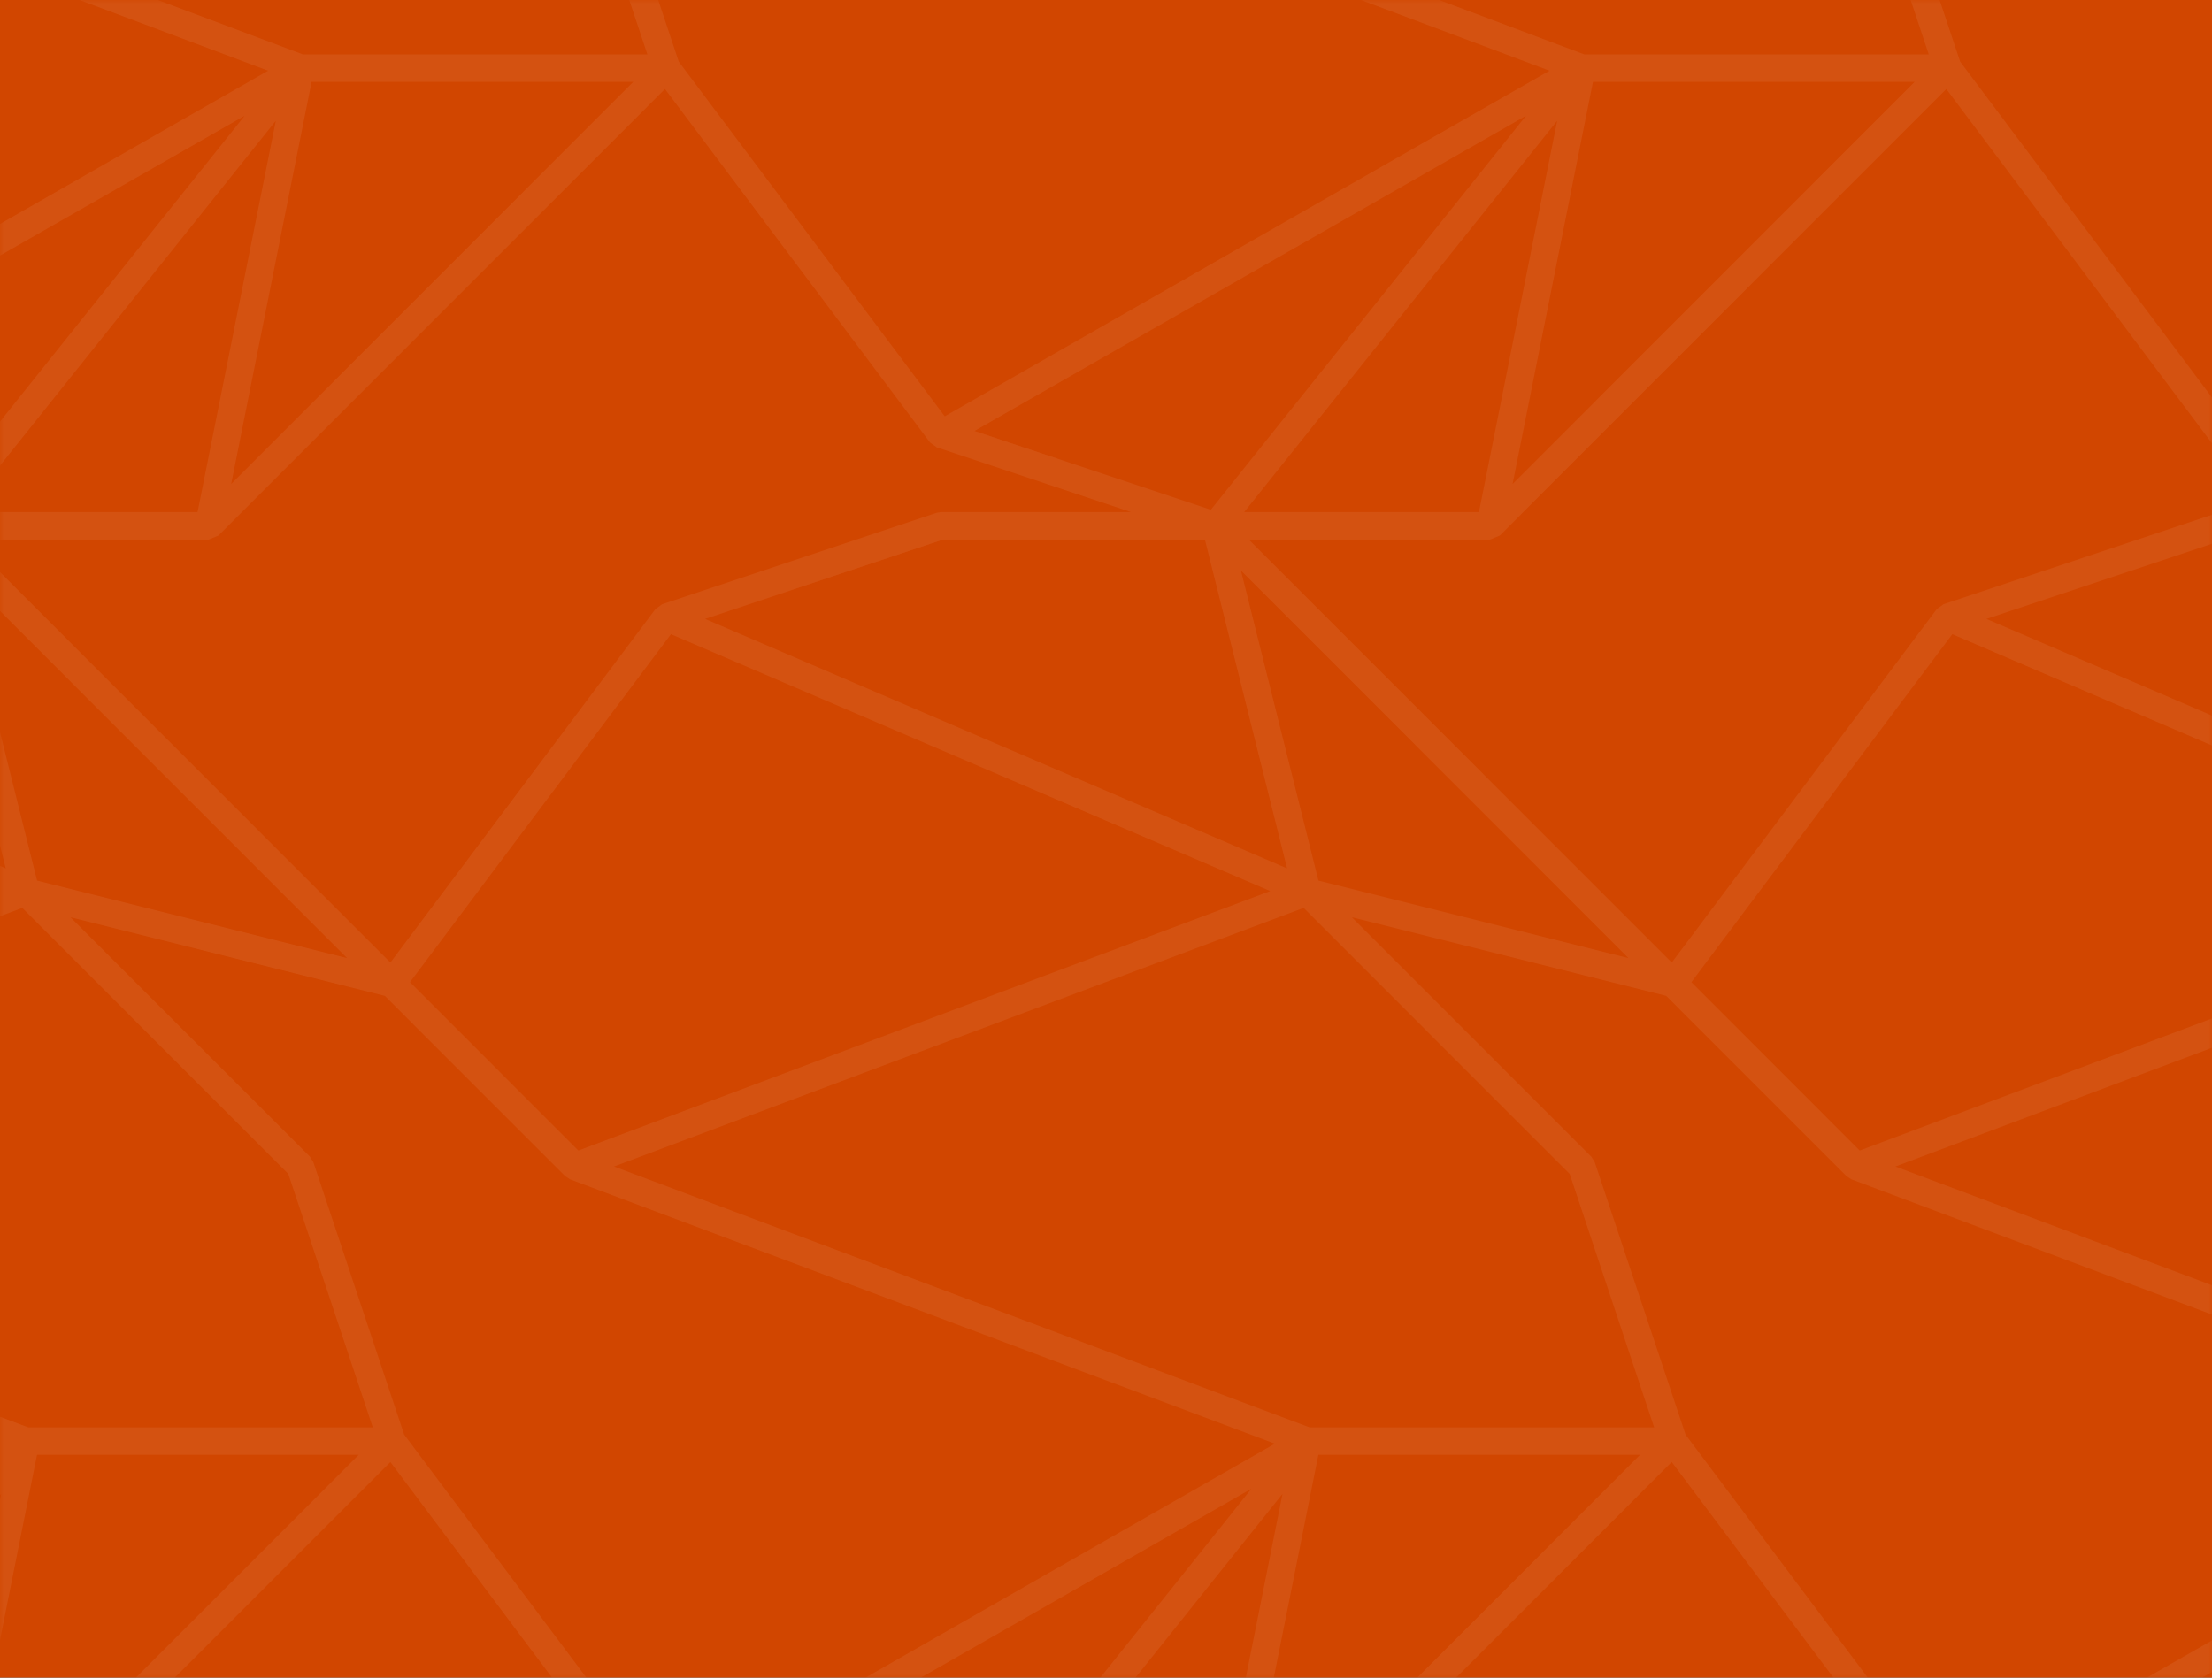 <svg xmlns="http://www.w3.org/2000/svg" xmlns:xlink="http://www.w3.org/1999/xlink" width="290" height="220" viewBox="0 0 290 220">
    <rect x="0" y="0" width="290" height="220" fill="#333333" stroke="none"/>
    <defs>
        <path id="a" d="M0 0h290v220H0z"/>
    </defs>
    <g fill="none" fill-rule="evenodd">
        <mask id="b" fill="#fff">
            <use xlink:href="#a"/>
        </mask>
        <use fill="#D14600" fill-rule="nonzero" xlink:href="#a"/>
        <path fill="#FFF" fill-opacity=".07" d="M1671.297-473l-.568.093-35.999 12.002-.871.629-34.753 46.352-58.531-58.549-1.272-.527h-35.998l-.568.093-35.998 12.002-.872.629-34.753 46.352-58.53-58.549-1.273-.527h-35.998l-.569.093-35.998 12.002-.872.629-34.752 46.352-58.53-58.549-1.273-.527h-35.998l-.569.093-35.998 12.002-.871.629-34.753 46.352-58.53-58.549-1.273-.527H999.33l-.569.093-35.998 12.002-.871.629-34.752 46.352-58.53-58.549-1.273-.527h-35.999l-.57.093-35.998 12.002-.87.629-34.752 46.352-58.53-58.549-1.273-.527h-35.999l-.569.093-35.998 12.002-.87.629-34.753 46.352-58.531-58.549-1.271-.527h-35.998l-.57.093-35.999 12.002-.87.629-34.753 46.352-58.53-58.549-1.273-.527h-35.998l-.57.093-35.998 12.002-.872.629-34.75 46.352-58.531-58.549-1.273-.527H159.37l-.57.093-35.997 12.002-.871.629-34.753 46.352-58.53-58.549-1.272-.527H-8.62l-.57.093-35.998 12.002-.871.629-34.753 46.352-58.53-58.549-1.273-.527h-35.998l-.569.093-35.998 12.002-.872.629-34.752 46.352-58.53-58.549-1.273-.527h-35.998l-.569.093-35.998 12.002-.871.629-34.752 46.352-58.532-58.549-1.271-.527h-35.999l-.569.093-35.998 12.002-.87.629-34.753 46.352-58.53-58.549-1.273-.527h-35.999l-.569.093-35.998 12.002-.872.629-34.751 46.352-58.53-58.549-1.273-.527h-35.999l-.568.093-35.999 12.002-.87.629-34.753 46.352-58.531-58.549-1.272-.527h-35.998l-.57.093-35.998 12.002-.87.629-34.753 46.352-58.53-58.549-1.273-.527h-35.998l-.57.093-35.998 12.002-.871.629-35.999 48.013.17 2.353 23.998 24.007.641.412 92.406 34.664-79.29 45.322-35.044-46.742-2.88 2.161 35.998 48.013.871.629 25.478 8.494h-24.909l-.569.093-35.998 12.002-.872.628-35.997 48.013v.014l.168 2.34 23.999 24.007.64.412 92.406 34.664-79.289 45.322-35.044-46.742-2.88 2.16v.002l35.997 48.012.872.628 35.998 12.003.57.093h24.908l-25.478 8.494-.871.628-35.999 48.014.17 2.353 23.998 24.006.641.413 92.406 34.664-79.29 45.322-35.044-46.742-2.88 2.16 35.998 48.014.871.628 25.477 8.495h-24.908l-.569.093-35.998 12.002-.872.628-35.997 48.012v.014l.168 2.34 23.999 24.007.64.413 92.406 34.663-79.289 45.323-35.044-46.742-2.88 2.16v.002l35.997 48.012.872.628 35.998 12.002.57.093h24.907l-25.477 8.495-.871.628-35.999 48.013.17 2.353 23.998 24.007.641.413 92.406 34.663-79.29 45.323-35.044-46.742-2.88 2.16 35.998 48.013.871.629 25.477 8.494h-24.908l-.569.092-35.998 12.004-.872.628-35.997 48.012V488l.168 2.34 23.999 24.007.64.413 92.406 34.663-79.289 45.323-35.044-46.742-2.88 2.16v.001l35.997 48.012.872.629 35.998 12.002.57.093h24.907l-25.477 8.495-.871.628-35.999 48.013.17 2.354 23.998 24.005.641.413 92.406 34.664-79.29 45.323-35.044-46.742-2.88 2.16 35.998 48.013.871.629 25.477 8.494h-24.908l-.569.092-35.998 12.003-.872.629-35.997 48.012v.014l.168 2.34 23.999 24.006.64.413 92.406 34.664-79.289 45.323-35.044-46.742-2.88 2.16v.001l35.997 48.011.872.63 35.998 12.002.57.093h35.998l1.273-.527 58.53-58.55 34.752 46.352.871.63 35.998 12.002.57.093h35.998l1.272-.527 58.53-58.55 34.753 46.352.871.63 35.998 12.002.57.093h35.997l1.273-.527 58.53-58.55 34.752 46.352.872.63 35.998 12.002.57.093h35.997l1.273-.527 58.53-58.55 34.753 46.352.87.63 35.999 12.002.569.093h35.998l1.272-.527 58.531-58.55 34.753 46.352.87.63 35.999 12.002.569.093h35.998l1.273-.527 58.53-58.55 34.752 46.352.872.63 35.998 12.002.569.093h35.998l1.273-.527 58.53-58.55 34.752 46.352.871.63 35.999 12.002.57.093h35.998l1.27-.527 58.532-58.55 34.752 46.352.871.63 35.999 12.002.569.093h35.998l1.273-.527 58.53-58.55 34.751 46.352.872.63 35.998 12.002.57.093h35.998l1.273-.527 58.53-58.55 34.752 46.352.871.63 35.998 12.002.57.093h35.999l1.27-.527 58.532-58.55 34.752 46.352.87.63 36 12.002.568.093h35.998l1.273-.527 58.53-58.55 34.752 46.352.87.63 36 12.002.569.093h35.998l1.273-.527 58.53-58.55 34.753 46.352.87.63 35.999 12.002.569.093h35.998l1.272-.527 58.53-58.55 34.754 46.352.87.63 35.999 12.002.569.093h35.998l1.272-.527 58.531-58.55 34.752 46.352.871.63 35.999 12.002.569.093h35.998l1.273-.527 58.53-58.55 34.752 46.352.872.63 35.999 12.002.568.093h35.998l1.272-.527 58.531-58.55 34.752 46.352.872.63 35.998 12.002.568.093h35.999l1.272-.527 59.998-60.018.435-1.841-12-36.01-.436-.704-31.401-31.414 41.693 10.427 1.709-3.02-56.924-56.943h31.652l1.272-.527 59.998-60.018.435-1.841-12-36.01-.435-.704-31.402-31.413 41.693 10.426 1.709-3.019-59.998-60.018-1.272-.527h-31.652l56.924-56.944.435-1.841-12-36.01-.436-.704-31.401-31.414 41.693 10.427 1.709-3.019-56.924-56.944h31.652l1.272-.527 59.998-60.017.435-1.842-12-36.01-.435-.704-31.402-31.414 41.693 10.427 1.709-3.019-59.998-60.017-1.272-.527h-31.652l56.924-56.944.435-1.842-12-36.01-.436-.704-31.401-31.414 41.693 10.427 1.709-3.019-56.924-56.943h31.652l1.272-.528 59.998-60.017.435-1.842-12-36.01-.435-.704-31.402-31.413 41.693 10.426 1.709-3.02-59.998-60.016-1.272-.527h-31.652l56.924-56.943.435-1.843-12-36.01-.436-.704-31.401-31.412 41.693 10.425 1.709-3.02-56.924-56.942h31.652l1.272-.527 59.998-60.017.435-1.842-12-36.01-.435-.705-31.402-31.412 41.693 10.426 1.709-3.02-59.998-60.017-1.272-.527h-35.998zm-30.938 14.014l31.23-10.413h34.301l10.779 43.128-76.31-32.715zm-167.993 0l31.232-10.413h34.3l10.779 43.128-76.31-32.715zm-167.99 0l31.23-10.413h34.3l10.779 43.128-76.31-32.715zm-167.991 0l31.228-10.413h34.301l10.779 43.128-76.308-32.715zm-167.993 0l31.23-10.413h34.3l10.779 43.128-76.31-32.715zm-167.991 0l31.228-10.413h34.3l10.78 43.128-76.308-32.715zm-167.992 0l31.228-10.413h34.302l10.778 43.128-76.308-32.715zm-167.993 0l31.23-10.413h34.3l10.78 43.128-76.31-32.715zm-167.99 0l31.228-10.413h34.3l10.78 43.128-76.309-32.715zm-167.993 0l31.229-10.413h34.301l10.779 43.128-76.309-32.715zm-167.993 0L-8.33-469.4H25.97l10.779 43.128-76.31-32.715zm-167.99 0l31.228-10.413h34.3l10.78 43.128-76.308-32.715zm-167.992 0l31.228-10.413h34.301l10.779 43.128-76.308-32.715zm-167.993 0l31.23-10.413h34.3l10.78 43.128-76.31-32.715zm-167.991 0l31.228-10.413h34.302l10.778 43.128-76.308-32.715zm-167.992 0l31.228-10.413h34.302l10.78 43.128-76.31-32.715zm-167.992 0l31.229-10.413h34.3l10.78 43.128-76.309-32.715zm-167.992 0l31.229-10.413h34.301l10.78 43.128-76.31-32.715zm2936.281 34.315l-10.161-40.66 50.806 50.825-40.645-10.165zm-167.993 0l-10.16-40.66 50.806 50.825-40.646-10.165zm-167.99 0l-10.163-40.66 50.808 50.825-40.645-10.165zm-167.992 0l-10.162-40.66 50.807 50.825-40.645-10.165zm-167.993 0l-10.16-40.66 50.806 50.825-40.646-10.165zm-167.991 0l-10.163-40.66 50.808 50.825-40.645-10.165zm-167.992 0l-10.161-40.66 50.806 50.825-40.645-10.165zm-167.993 0l-10.16-40.66 50.806 50.825-40.646-10.165zm-167.99 0l-10.163-40.66 50.807 50.825-40.645-10.165zm-167.993 0l-10.161-40.66 50.806 50.825-40.645-10.165zm-167.992 0l-10.161-40.66 50.807 50.825L40.86-424.67zm-167.991 0l-10.163-40.66 50.808 50.825-40.645-10.165zm-167.992 0l-10.162-40.66 50.807 50.825-40.645-10.165zm-167.993 0l-10.16-40.66 50.806 50.825-40.646-10.165zm-167.991 0l-10.163-40.66 50.808 50.825-40.645-10.165zm-167.992 0l-10.161-40.66 50.806 50.825-40.645-10.165zm-167.993 0l-10.16-40.66 50.806 50.825-40.646-10.165zm-167.99 0l-10.163-40.66 50.807 50.825-40.645-10.165zm2736.76 13.32l34.212-45.633 78.576 33.687-90.714 34.028-22.075-22.083zm-167.993 0l34.214-45.633 78.575 33.687-90.713 34.028-22.076-22.083zm-167.992 0l34.214-45.633 78.575 33.687-90.714 34.028-22.075-22.083zm-167.992 0l34.214-45.633 78.575 33.687-90.713 34.028-22.076-22.083zm-167.991 0l34.213-45.633 78.575 33.687-90.713 34.028-22.075-22.083zm-167.992 0l34.213-45.633 78.575 33.687-90.712 34.028-22.076-22.083zm-167.992 0l34.213-45.633 78.575 33.687-90.712 34.028-22.076-22.083zm-167.992 0l34.213-45.633 78.575 33.687-90.712 34.028-22.076-22.083zm-167.992 0l34.213-45.633 78.577 33.687-90.714 34.028-22.076-22.083zm-167.992 0l34.213-45.633 78.576 33.687-90.713 34.028-22.076-22.083zm-167.992 0l34.214-45.633 78.575 33.687-90.713 34.028-22.076-22.083zm-167.992 0l34.214-45.633 78.576 33.687-90.714 34.028-22.076-22.083zm-167.992 0l34.214-45.633 78.575 33.687-90.713 34.028-22.076-22.083zm-167.991 0l34.213-45.633 78.575 33.687-90.711 34.028-22.077-22.083zm-167.992 0l34.213-45.633 78.575 33.687-90.712 34.028-22.076-22.083zm-167.992 0l34.213-45.633 78.575 33.687-90.712 34.028-22.076-22.083zm-167.992 0l34.213-45.633 78.576 33.687-90.712 34.028-22.077-22.083zm-167.992 0l34.213-45.633 78.576 33.687-90.713 34.028-22.076-22.083zm2882.61 24.175l90.416-33.918 34.879 34.891 11.075 33.237h-45.174l-91.195-34.21zm-167.991 0l90.416-33.918 34.878 34.891 11.075 33.237h-45.174l-91.195-34.21zm-167.992 0l90.416-33.918 34.878 34.891 11.075 33.237h-45.172l-91.197-34.21zm-167.992 0l90.416-33.918 34.878 34.891 11.076 33.237h-45.174l-91.196-34.21zm-167.992 0l90.416-33.918 34.878 34.891 11.076 33.237h-45.174l-91.196-34.21zm-167.992 0l90.416-33.918 34.878 34.891 11.076 33.237h-45.173l-91.197-34.21zm-167.992 0l90.416-33.918 34.878 34.891 11.076 33.237H711.67l-91.196-34.21zm-167.991 0l90.415-33.918 34.879 34.891 11.075 33.237h-45.174l-91.195-34.21zm-167.992 0l90.415-33.918 34.879 34.891 11.075 33.237h-45.173l-91.196-34.21zm-167.991 0l90.414-33.918 34.879 34.891 11.075 33.237h-45.174l-91.194-34.21zm-167.993 0l90.416-33.918L73.8-386.203l11.075 33.237H39.703l-91.196-34.21zm-167.992 0l90.416-33.918 34.878 34.891 11.075 33.237h-45.172l-91.197-34.21zm-167.99 0l90.414-33.918 34.878 34.891 11.076 33.237h-45.174l-91.195-34.21zm-167.994 0l90.416-33.918 34.878 34.891 11.076 33.237h-45.174l-91.196-34.21zm-167.992 0l90.416-33.918 34.878 34.891 11.076 33.237h-45.173l-91.197-34.21zm-167.99 0l90.414-33.918 34.878 34.891 11.076 33.237h-45.174l-91.194-34.21zm-167.993 0l90.415-33.918 34.879 34.891 11.075 33.237h-45.174l-91.195-34.21zm-167.992 0l90.415-33.918 34.879 34.891 11.075 33.237h-45.173l-91.196-34.21zm2828.351 35.163l-11.906-35.732-.435-.705-31.404-31.412 41.21 10.306 23.647 23.653.64.412 92.407 34.664-79.289 45.322-34.87-46.508zm-167.992 0l-11.906-35.732-.436-.705-31.403-31.412 41.21 10.306 23.646 23.653.641.412 92.406 34.664-79.287 45.322-34.87-46.508zm-167.993 0l-11.905-35.732-.436-.705-31.402-31.412 41.21 10.306 23.646 23.653.64.412 92.406 34.664-79.288 45.322-34.87-46.508zm-167.99 0l-11.907-35.732-.435-.705-31.403-31.412 41.21 10.306 23.646 23.653.64.412 92.407 34.664-79.288 45.322-34.87-46.508zm-167.993 0l-11.906-35.732-.436-.705-31.402-31.412 41.21 10.306 23.646 23.653.64.412 92.406 34.664-79.287 45.322-34.871-46.508zm-167.992 0l-11.906-35.732-.436-.705-31.401-31.412 41.209 10.306 23.647 23.653.64.412 92.405 34.664-79.288 45.322-34.87-46.508zm-167.991 0l-11.907-35.732-.435-.705-31.403-31.412 41.21 10.306 23.647 23.653.64.412 92.406 34.664-79.288 45.322-34.87-46.508zm-167.993 0l-11.905-35.732-.435-.705-31.404-31.412 41.21 10.306 23.646 23.653.64.412 92.406 34.664-79.287 45.322-34.871-46.508zm-167.99 0l-11.907-35.732-.436-.705-31.402-31.412 41.21 10.306 23.646 23.653.641.412 92.405 34.664-79.289 45.322-34.869-46.508zm-167.993 0l-11.906-35.732-.435-.705-31.404-31.412 41.21 10.306 23.647 23.653.641.412 92.406 34.664-79.289 45.322-34.87-46.508zm-167.993 0l-11.905-35.732-.435-.705-31.404-31.412 41.21 10.306 23.646 23.653.641.412 92.406 34.664-79.287 45.322-34.872-46.508zm-167.99 0l-11.907-35.732-.436-.705-31.401-31.412 41.209 10.306 23.646 23.653.641.412 92.405 34.664-79.288 45.322-34.87-46.508zm-167.992 0l-11.907-35.732-.435-.705-31.403-31.412 41.21 10.306 23.647 23.653.64.412 92.406 34.664-79.288 45.322-34.87-46.508zm-167.993 0l-11.906-35.732-.436-.705-31.402-31.412 41.21 10.306 23.647 23.653.64.412 92.405 34.664-79.287 45.322-34.871-46.508zm-167.991 0l-11.907-35.732-.436-.705-31.401-31.412 41.21 10.306 23.646 23.653.64.412 92.405 34.664-79.288 45.322-34.87-46.508zm-167.992 0l-11.907-35.732-.435-.705-31.403-31.412 41.21 10.306 23.647 23.653.64.412 92.406 34.664-79.288 45.322-34.87-46.508zm-167.993 0l-11.905-35.732-.435-.705-31.404-31.412 41.21 10.306 23.646 23.653.64.412 92.406 34.664-79.287 45.322-34.871-46.508zm2807.726 2.647h42.176l-52.721 52.738 10.545-52.738zm-167.993 0h42.178l-52.721 52.738 10.543-52.738zm-167.99 0h42.177l-52.722 52.738 10.545-52.738zm-167.992 0h42.176l-52.722 52.738 10.546-52.738zm-167.993 0h42.178l-52.722 52.738 10.544-52.738zm-167.991 0h42.177l-52.722 52.738 10.545-52.738zm-167.992 0h42.176l-52.72 52.738 10.544-52.738zm-167.993 0h42.178l-52.721 52.738 10.543-52.738zm-167.99 0h42.176l-52.721 52.738 10.544-52.738zm-167.993 0h42.176l-52.72 52.738 10.544-52.738zm-167.992 0h42.177l-52.721 52.738 10.544-52.738zm-167.991 0h42.176l-52.72 52.738 10.544-52.738zm-167.992 0h42.176l-52.72 52.738 10.544-52.738zm-167.993 0h42.178l-52.722 52.738 10.544-52.738zm-167.991 0h42.177l-52.722 52.738 10.545-52.738zm-167.992 0h42.176l-52.72 52.738 10.544-52.738zm-167.993 0h42.178l-52.721 52.738 10.543-52.738zm-167.99 0h42.176l-52.721 52.738 10.544-52.738zm2642.742 60.017h31.652l1.272-.527 58.531-58.55 34.753 46.353.871.629 25.475 8.494h-24.907l-.568.093-35.998 12.002-.872.628-34.752 46.353-55.457-55.475zm-167.993 0h31.653l1.273-.527 58.53-58.55 34.753 46.353.872.629 25.474 8.494h-24.906l-.568.093-35.999 12.002-.872.628-34.752 46.353-55.458-55.475zm-167.991 0h31.652l1.272-.527 58.531-58.55 34.752 46.353.872.629 25.476 8.494h-24.907l-.57.093-35.998 12.002-.871.628-34.752 46.353-55.457-55.475zm-167.992 0h31.652l1.272-.527 58.53-58.55 34.754 46.353.87.629 25.478 8.494h-24.908l-.57.093-35.997 12.002-.871.628-34.754 46.353-55.456-55.475zm-167.993 0h31.654l1.273-.527 58.53-58.55 34.752 46.353.871.629 25.477 8.494H963.33l-.569.093-35.998 12.002-.871.628-34.753 46.353-55.458-55.475zm-167.99 0h31.652l1.273-.527 58.53-58.55 34.751 46.353.871.629 25.478 8.494h-24.908l-.57.093-35.998 12.002-.871.628-34.751 46.353-55.458-55.475zm-167.993 0h31.654l1.27-.527 58.532-58.55 34.752 46.353.871.629 25.477 8.494h-24.908l-.569.093-35.998 12.002-.871.628-34.752 46.353-55.458-55.475zm-167.993 0h31.654l1.273-.527 58.53-58.55 34.752 46.353.871.629 25.477 8.494h-24.907l-.57.093-35.998 12.002-.87.628-34.753 46.353-55.459-55.475zm-167.99 0h31.652l1.273-.527 58.53-58.55 34.751 46.353.872.629 25.478 8.494h-24.909l-.569.093-35.998 12.002-.872.628-34.751 46.353-55.457-55.475zm-167.992 0h31.653l1.271-.527 58.531-58.55 34.753 46.353.87.629 25.477 8.494h-24.907l-.57.093-35.998 12.002-.87.628-34.753 46.353-55.457-55.475zm-167.993 0h31.653l1.273-.527 58.53-58.55 34.753 46.353.87.629 25.477 8.494h-24.906l-.57.093-35.999 12.002-.87.628-34.753 46.353-55.458-55.475zm-167.991 0h31.652l1.273-.527 58.53-58.55 34.752 46.353.872.629 25.478 8.494h-24.91l-.568.093-35.998 12.002-.872.628-34.752 46.353-55.457-55.475zm-167.992 0h31.653l1.271-.527 58.532-58.55 34.752 46.353.87.629 25.478 8.494h-24.908l-.57.093-35.997 12.002-.871.628-34.753 46.353-55.457-55.475zm-167.993 0h31.654l1.273-.527 58.53-58.55 34.752 46.353.871.629 25.477 8.494h-24.908l-.569.093-35.998 12.002-.871.628-34.753 46.353-55.458-55.475zm-167.99 0h31.652l1.273-.527 58.53-58.55 34.751 46.353.872.629 25.478 8.494h-24.909l-.569.093-35.998 12.002-.872.628-34.751 46.353-55.458-55.475zm-167.993 0h31.653l1.272-.527 58.531-58.55 34.752 46.353.871.629 25.477 8.494h-24.908l-.569.093-35.998 12.002-.871.628-34.752 46.353-55.458-55.475zm-167.992 0h31.653l1.273-.527 58.53-58.55 34.752 46.353.871.629 25.477 8.494h-24.908l-.569.093-35.998 12.002-.87.628-34.753 46.353-55.458-55.475zm2819.906-14.238l72.307-41.332-41.317 51.665-30.99-10.333zm-167.99 0L1544-344.92l-41.317 51.665-30.989-10.333zm-167.993 0l72.306-41.332-41.317 51.665-30.989-10.333zm-167.991 0l72.305-41.332-41.317 51.665-30.988-10.333zm-167.992 0l72.305-41.332-41.317 51.665-30.988-10.333zm-167.992 0l72.305-41.332-41.317 51.665-30.988-10.333zm-167.992 0l72.305-41.332-41.317 51.665-30.988-10.333zm-167.992 0l72.307-41.332-41.318 51.665-30.989-10.333zm-167.992 0l72.306-41.332-41.317 51.665-30.989-10.333zm-167.992 0l72.306-41.332-41.317 51.665-30.989-10.333zm-167.992 0l72.307-41.332-41.318 51.665-30.989-10.333zm-167.991 0l72.305-41.332-41.317 51.665-30.988-10.333zm-167.992 0l72.306-41.332-41.318 51.665-30.988-10.333zm-167.992 0l72.306-41.332-41.318 51.665-30.988-10.333zm-167.992 0l72.305-41.332-41.317 51.665-30.988-10.333zm-167.992 0l72.307-41.332-41.318 51.665-30.989-10.333zm-167.992 0l72.307-41.332-41.318 51.665-30.989-10.333zm-167.992 0l72.306-41.332-41.317 51.665-30.989-10.333zm2932.254-40.677l-10.259 51.314h-30.778l41.037-51.314zm-167.991 0l-10.26 51.314h-30.778l41.038-51.314zm-167.993 0l-10.26 51.314h-30.777l41.037-51.314zm-167.992 0l-10.259 51.314h-30.778l41.037-51.314zm-167.992 0l-10.258 51.314h-30.779l41.037-51.314zm-167.992 0l-10.26 51.314h-30.777l41.037-51.314zm-167.992 0L697.87-292.95H667.09l41.037-51.314zm-167.99 0l-10.26 51.314h-30.779l41.038-51.314zm-167.994 0l-10.259 51.314h-30.778l41.037-51.314zm-167.991 0l-10.259 51.314h-30.778l41.037-51.314zm-167.991 0L25.9-292.95H-4.877l41.038-51.314zm-167.993 0l-10.26 51.314h-30.777l41.037-51.314zm-167.992 0l-10.259 51.314h-30.778l41.037-51.314zm-167.99 0l-10.26 51.314h-30.778l41.037-51.314zm-167.994 0l-10.26 51.314h-30.777l41.037-51.314zm-167.992 0l-10.258 51.314h-30.779l41.037-51.314zm-167.99 0l-10.26 51.314h-30.778l41.037-51.314zm-167.993 0l-10.26 51.314h-30.777l41.037-51.314zm2744.144 65.328l31.23-10.413h34.3l10.78 43.128-76.31-32.715zm-167.993 0l31.232-10.413h34.3l10.778 43.128-76.31-32.715zm-167.99 0l31.23-10.413h34.299l10.78 43.128-76.309-32.715zm-167.992 0l31.229-10.413h34.301l10.779 43.128-76.309-32.715zm-167.993 0l31.23-10.413h34.301l10.779 43.128-76.31-32.715zm-167.99 0l31.228-10.413h34.3l10.78 43.128-76.308-32.715zm-167.992 0l31.228-10.413h34.301l10.779 43.128-76.308-32.715zm-167.993 0l31.23-10.413h34.3l10.78 43.128-76.31-32.715zm-167.991 0l31.228-10.413h34.3l10.78 43.128-76.308-32.715zm-167.992 0l31.228-10.413h34.302l10.778 43.128-76.308-32.715zm-167.993 0l31.23-10.413h34.301L.751-246.221l-76.309-32.715zm-167.99 0l31.228-10.413h34.3l10.78 43.128-76.309-32.715zm-167.993 0l31.229-10.413h34.301l10.779 43.128-76.309-32.715zm-167.993 0l31.23-10.413h34.301l10.779 43.128-76.31-32.715zm-167.99 0l31.228-10.413h34.301l10.779 43.128-76.308-32.715zm-167.992 0l31.228-10.413h34.302l10.779 43.128-76.31-32.715zm-167.992 0l31.228-10.413h34.302l10.778 43.128-76.308-32.715zm-167.992 0l31.228-10.413h34.302l10.78 43.128-76.31-32.715zm2936.281 34.315l-10.161-40.66 50.806 50.825-40.645-10.165zm-167.993 0l-10.16-40.66 50.806 50.825-40.646-10.165zm-167.99 0l-10.163-40.66 50.807 50.825-40.645-10.165zm-167.993 0l-10.161-40.66 50.806 50.825-40.645-10.165zm-167.992 0l-10.161-40.66 50.807 50.825-40.646-10.165zm-167.991 0l-10.163-40.66 50.808 50.825-40.645-10.165zm-167.992 0l-10.162-40.66 50.807 50.825-40.645-10.165zm-167.993 0l-10.16-40.66 50.806 50.825-40.646-10.165zm-167.991 0l-10.163-40.66 50.808 50.825-40.645-10.165zm-167.992 0l-10.161-40.66 50.806 50.825-40.645-10.165zm-167.993 0l-10.16-40.66 50.806 50.825L4.861-244.62zm-167.99 0l-10.163-40.66 50.807 50.825-40.645-10.165zm-167.993 0l-10.161-40.66 50.807 50.825-40.646-10.165zm-167.992 0l-10.16-40.66 50.806 50.825-40.646-10.165zm-167.991 0l-10.163-40.66 50.808 50.825-40.645-10.165zm-167.992 0l-10.162-40.66 50.807 50.825-40.645-10.165zm-167.993 0l-10.16-40.66 50.806 50.825-40.646-10.165zm-167.99 0l-10.163-40.66 50.807 50.825-40.645-10.165zm2736.759 13.319l34.213-45.632 78.575 33.687-90.713 34.028-22.075-22.083zm-167.992 0l34.213-45.632 78.575 33.687-90.712 34.028-22.076-22.083zm-167.992 0l34.213-45.632 78.576 33.687-90.713 34.028-22.076-22.083zm-167.992 0l34.214-45.632 78.575 33.687-90.713 34.028-22.076-22.083zm-167.992 0l34.214-45.632 78.575 33.687-90.713 34.028-22.076-22.083zm-167.992 0l34.214-45.632 78.575 33.687-90.713 34.028-22.076-22.083zm-167.991 0l34.213-45.632 78.575 33.687-90.713 34.028-22.075-22.083zm-167.992 0l34.213-45.632 78.575 33.687-90.712 34.028-22.076-22.083zm-167.992 0l34.213-45.632 78.576 33.687-90.713 34.028-22.076-22.083zm-167.992 0l34.213-45.632 78.575 33.687-90.712 34.028-22.076-22.083zm-167.992 0l34.213-45.632 78.576 33.687-90.713 34.028-22.076-22.083zm-167.992 0l34.213-45.632 78.577 33.687-90.714 34.028-22.076-22.083zm-167.992 0l34.214-45.632 78.575 33.687-90.713 34.028-22.076-22.083zm-167.992 0l34.214-45.632 78.575 33.687-90.712 34.028-22.077-22.083zm-167.992 0l34.214-45.632 78.575 33.687-90.713 34.028-22.076-22.083zm-167.991 0l34.213-45.632 78.575 33.687-90.712 34.028-22.076-22.083zm-167.992 0l34.213-45.632 78.575 33.687-90.711 34.028-22.077-22.083zm-167.992 0l34.213-45.632 78.575 33.687-90.712 34.028-22.076-22.083zm2882.61 24.176l90.416-33.918 34.878 34.89 11.076 33.238h-45.174l-91.195-34.21zm-167.991 0l90.415-33.918 34.879 34.89 11.075 33.238h-45.174l-91.195-34.21zm-167.992 0l90.415-33.918 34.879 34.89 11.075 33.238h-45.173l-91.196-34.21zm-167.992 0l90.416-33.918 34.878 34.89 11.075 33.238h-45.174l-91.195-34.21zm-167.992 0l90.416-33.918 34.878 34.89 11.075 33.238h-45.173l-91.196-34.21zm-167.992 0l90.416-33.918 34.878 34.89 11.076 33.238h-45.173l-91.197-34.21zm-167.992 0l90.416-33.918 34.878 34.89 11.076 33.238h-45.174l-91.196-34.21zm-167.992 0l90.416-33.918 34.878 34.89 11.076 33.238H507.68l-91.196-34.21zm-167.992 0l90.416-33.918 34.878 34.89 11.076 33.238h-45.173l-91.197-34.21zm-167.99 0l90.414-33.918 34.879 34.89 11.075 33.238h-45.174l-91.194-34.21zm-167.993 0l90.415-33.918 34.879 34.89 11.075 33.238H3.704l-91.195-34.21zm-167.992 0l90.415-33.918 34.879 34.89 11.075 33.238h-45.173l-91.196-34.21zm-167.992 0l90.416-33.918 34.878 34.89 11.075 33.238h-45.173l-91.196-34.21zm-167.992 0l90.416-33.918 34.878 34.89 11.075 33.238h-45.173l-91.196-34.21zm-167.992 0l90.416-33.918 34.878 34.89 11.076 33.238h-45.173l-91.197-34.21zm-167.99 0l90.414-33.918 34.878 34.89 11.076 33.238h-45.174l-91.195-34.21zm-167.994 0l90.416-33.918 34.878 34.89 11.076 33.238h-45.174l-91.196-34.21zm-167.991 0l90.415-33.918 34.878 34.89 11.076 33.238h-45.173l-91.196-34.21zm2828.35 35.162l-11.906-35.732-.435-.704-31.403-31.412 41.21 10.305 23.647 23.654.64.412 92.406 34.664-79.288 45.322-34.87-46.509zm-167.991 0l-11.906-35.732-.436-.704-31.403-31.412 41.21 10.305 23.646 23.654.64.412 92.406 34.664-79.287 45.322-34.87-46.509zm-167.993 0l-11.905-35.732-.436-.704-31.402-31.412 41.21 10.305 23.646 23.654.64.412 92.406 34.664-79.289 45.322-34.87-46.509zm-167.99 0l-11.907-35.732-.435-.704-31.404-31.412 41.21 10.305 23.647 23.654.64.412 92.407 34.664-79.288 45.322-34.87-46.509zm-167.994 0l-11.905-35.732-.436-.704-31.403-31.412 41.21 10.305 23.646 23.654.641.412 92.406 34.664-79.287 45.322-34.872-46.509zm-167.992 0l-11.905-35.732-.436-.704-31.401-31.412 41.209 10.305 23.646 23.654.641.412 92.405 34.664-79.288 45.322-34.87-46.509zm-167.99 0l-11.907-35.732-.435-.704-31.403-31.412 41.21 10.305 23.647 23.654.64.412 92.406 34.664-79.288 45.322-34.87-46.509zm-167.993 0l-11.906-35.732-.435-.704-31.403-31.412 41.21 10.305 23.646 23.654.64.412 92.406 34.664-79.287 45.322-34.871-46.509zm-167.991 0l-11.907-35.732-.436-.704-31.401-31.412 41.209 10.305 23.647 23.654.64.412 92.405 34.664-79.288 45.322-34.87-46.509zm-167.992 0l-11.907-35.732-.434-.704-31.404-31.412 41.21 10.305 23.647 23.654.64.412 92.406 34.664-79.288 45.322-34.87-46.509zm-167.993 0l-11.905-35.732-.435-.704-31.404-31.412 41.21 10.305 23.646 23.654.641.412 92.406 34.664-79.288 45.322-34.871-46.509zm-167.99 0l-11.907-35.732-.436-.704-31.402-31.412 41.21 10.305 23.646 23.654.641.412 92.405 34.664-79.289 45.322-34.869-46.509zm-167.993 0l-11.906-35.732-.435-.704-31.404-31.412 41.21 10.305 23.647 23.654.64.412 92.407 34.664-79.288 45.322-34.87-46.509zm-167.993 0l-11.905-35.732-.436-.704-31.403-31.412 41.21 10.305 23.647 23.654.64.412 92.406 34.664-79.287 45.322-34.872-46.509zm-167.99 0l-11.907-35.732-.436-.704-31.401-31.412 41.21 10.305 23.645 23.654.641.412 92.405 34.664-79.288 45.322-34.87-46.509zm-167.992 0l-11.907-35.732-.435-.704-31.403-31.412 41.21 10.305 23.647 23.654.64.412 92.406 34.664-79.288 45.322-34.87-46.509zm-167.993 0l-11.906-35.732-.435-.704-31.403-31.412 41.21 10.305 23.646 23.654.64.412 92.406 34.664-79.287 45.322-34.871-46.509zm2807.726 2.648h42.176l-52.721 52.738 10.545-52.738zm-167.993 0h42.178l-52.721 52.738 10.543-52.738zm-167.99 0h42.176l-52.721 52.738 10.544-52.738zm-167.993 0h42.176l-52.721 52.738 10.545-52.738zm-167.992 0h42.178l-52.722 52.738 10.544-52.738zm-167.991 0h42.177l-52.722 52.738 10.545-52.738zm-167.992 0h42.176l-52.72 52.738 10.544-52.738zm-167.993 0h42.178l-52.722 52.738 10.544-52.738zm-167.991 0h42.177l-52.721 52.738 10.544-52.738zm-167.992 0h42.176l-52.72 52.738 10.544-52.738zm-167.993 0H47.03L-5.69-116.578l10.543-52.738zm-167.99 0h42.175l-52.72 52.738 10.544-52.738zm-167.993 0h42.176l-52.72 52.738 10.544-52.738zm-167.992 0h42.178l-52.722 52.738 10.544-52.738zm-167.991 0h42.177l-52.722 52.738 10.545-52.738zm-167.992 0h42.176l-52.72 52.738 10.544-52.738zm-167.993 0h42.178l-52.722 52.738 10.544-52.738zm-167.99 0h42.176l-52.721 52.738 10.544-52.738zm2734.197.94l34.752 46.353.872.628 35.998 12.003.568.093h24.907l-25.475 8.494-.871.628-34.753 46.353-58.531-58.55-1.272-.526h-31.652l55.457-55.476zm-167.992 0l34.752 46.353.872.628 35.999 12.003.568.093h24.906l-25.474 8.494-.872.628-34.753 46.353-58.53-58.55-1.273-.526h-31.653l55.458-55.476zm-167.992 0l34.752 46.353.871.628 35.999 12.003.569.093h24.907l-25.476 8.494-.872.628-34.752 46.353-58.53-58.55-1.273-.526h-31.652l55.457-55.476zm-167.993 0l34.754 46.353.87.628 35.999 12.003.569.093h24.908l-25.477 8.494-.871.628-34.753 46.353-58.53-58.55-1.273-.526h-31.652l55.456-55.476zm-167.99 0l34.752 46.353.87.628 35.999 12.003.569.093h24.908l-25.477 8.494-.871.628-34.752 46.353-58.53-58.55-1.273-.526h-31.654l55.458-55.476zm-167.992 0l34.75 46.353.872.628 35.998 12.003.57.093h24.908l-25.478 8.494-.87.628-34.752 46.353-58.53-58.55-1.273-.526H667.69l55.458-55.476zm-167.992 0l34.752 46.353.87.628 36 12.003.568.093h24.908l-25.477 8.494-.87.628-34.753 46.353-58.531-58.55-1.271-.526h-31.654l55.458-55.476zm-167.992 0l34.752 46.353.871.628 35.998 12.003.57.093h24.907l-25.477 8.494-.87.628-34.753 46.353-58.53-58.55-1.273-.526h-31.654l55.459-55.476zm-167.992 0l34.751 46.353.872.628 35.998 12.003.57.093h24.908l-25.478 8.494-.872.628-34.75 46.353-58.531-58.55-1.273-.526h-31.652l55.457-55.476zm-167.992 0l34.752 46.353.871.628 35.999 12.003.569.093h24.907l-25.476 8.494-.871.628-34.753 46.353-58.53-58.55-1.272-.526H-4.276l55.457-55.476zm-167.992 0l34.752 46.353.871.628 35.999 12.003.57.093h24.906l-25.476 8.494-.871.628-34.753 46.353-58.53-58.55-1.273-.526h-31.653l55.458-55.476zm-167.992 0l34.752 46.353.872.628 35.998 12.003.569.093h24.909l-25.478 8.494-.872.628-34.752 46.353-58.53-58.55-1.273-.526h-31.652l55.457-55.476zm-167.992 0l34.753 46.353.87.628 35.999 12.003.569.093h24.908l-25.477 8.494-.871.628-34.752 46.353-58.532-58.55-1.271-.526h-31.653l55.457-55.476zm-167.992 0l34.753 46.353.87.628 35.999 12.003.569.093h24.908l-25.477 8.494-.87.628-34.753 46.353-58.53-58.55-1.273-.526h-31.654l55.458-55.476zm-167.991 0l34.75 46.353.873.628 35.998 12.003.57.093h24.908l-25.478 8.494-.872.628-34.751 46.353-58.53-58.55-1.273-.526h-31.653l55.458-55.476zm-167.992 0l34.752 46.353.871.628 35.998 12.003.57.093h24.907l-25.477 8.494-.87.628-34.753 46.353-58.531-58.55-1.272-.526h-31.653l55.458-55.476zm-167.992 0l34.752 46.353.871.628 35.998 12.003.57.093h24.907l-25.477 8.494-.87.628-34.753 46.353-58.53-58.55-1.273-.526h-31.653l55.458-55.476zm2728.45 44.839l72.306-41.332-41.317 51.665-30.989-10.333zm-167.99 0l72.305-41.332-41.317 51.665-30.989-10.333zm-167.993 0l72.306-41.332-41.317 51.665-30.989-10.333zm-167.992 0l72.306-41.332-41.317 51.665-30.989-10.333zm-167.992 0l72.306-41.332-41.317 51.665-30.989-10.333zm-167.991 0l72.305-41.332-41.317 51.665-30.988-10.333zm-167.992 0l72.305-41.332-41.317 51.665-30.988-10.333zm-167.992 0l72.306-41.332-41.318 51.665-30.988-10.333zm-167.992 0l72.305-41.332-41.317 51.665-30.988-10.333zm-167.992 0l72.306-41.332-41.317 51.665-30.989-10.333zm-167.992 0l72.307-41.332-41.318 51.665-30.989-10.333zm-167.992 0l72.306-41.332-41.317 51.665-30.989-10.333zm-167.992 0l72.307-41.332-41.318 51.665-30.989-10.333zm-167.991 0l72.306-41.332-41.318 51.665-30.988-10.333zm-167.992 0l72.305-41.332-41.317 51.665-30.988-10.333zm-167.992 0l72.306-41.332-41.318 51.665-30.988-10.333zm-167.992 0l72.306-41.332-41.318 51.665-30.988-10.333zm-167.992 0l72.305-41.332-41.317 51.665-30.988-10.333zm2932.253-40.677l-10.258 51.314h-30.779l41.037-51.314zm-167.99 0l-10.26 51.314h-30.779l41.038-51.314zm-167.993 0l-10.26 51.314h-30.777l41.037-51.314zm-167.992 0l-10.259 51.314h-30.778l41.037-51.314zm-167.992 0L997.854-112.9h-30.778l41.037-51.314zm-167.992 0L829.86-112.9h-30.777l41.037-51.314zm-167.992 0L661.87-112.9h-30.778l41.037-51.314zm-167.99 0l-10.26 51.314H463.1l41.038-51.314zm-167.994 0l-10.26 51.314h-30.777l41.037-51.314zm-167.992 0L157.895-112.9h-30.779l41.037-51.314zm-167.99 0l-10.26 51.314h-30.779L.162-164.214zm-167.993 0l-10.26 51.314h-30.777l41.037-51.314zm-167.992 0l-10.259 51.314h-30.778l41.037-51.314zm-167.991 0l-10.26 51.314h-30.777l41.037-51.314zm-167.993 0l-10.26 51.314h-30.777l41.037-51.314zm-167.992 0l-10.258 51.314h-30.779l41.037-51.314zm-167.99 0l-10.26 51.314h-30.778l41.037-51.314zm-167.994 0l-10.26 51.314h-30.777l41.037-51.314zM1640.36-98.886l31.23-10.413h34.301l10.779 43.128-76.31-32.715zm-167.993 0l31.232-10.413h34.3l10.779 43.128-76.31-32.715zm-167.99 0l31.23-10.413h34.3l10.779 43.128-76.31-32.715zm-167.991 0l31.228-10.413h34.301l10.779 43.128-76.308-32.715zm-167.993 0l31.23-10.413h34.3l10.779 43.128-76.31-32.715zm-167.991 0l31.228-10.413h34.3l10.78 43.128-76.308-32.715zm-167.992 0l31.228-10.413h34.302l10.778 43.128-76.308-32.715zm-167.993 0l31.23-10.413h34.3l10.78 43.128-76.31-32.715zm-167.99 0l31.228-10.413h34.3l10.78 43.128-76.309-32.715zm-167.993 0l31.229-10.413h34.301l10.779 43.128-76.309-32.715zm-167.993 0L-8.33-109.3H25.97L36.75-66.171l-76.31-32.715zm-167.99 0l31.228-10.413h34.3l10.78 43.128-76.308-32.715zm-167.992 0l31.228-10.413h34.301l10.779 43.128-76.308-32.715zm-167.993 0l31.23-10.413h34.3l10.78 43.128-76.31-32.715zm-167.991 0l31.228-10.413h34.302l10.778 43.128-76.308-32.715zm-167.992 0l31.228-10.413h34.302l10.78 43.128-76.31-32.715zm-167.992 0l31.229-10.413h34.3l10.78 43.128-76.309-32.715zm-167.992 0l31.229-10.413h34.301l10.78 43.128-76.31-32.715zM1720.78-64.571l-10.161-40.66 50.806 50.825-40.645-10.165zm-167.993 0l-10.16-40.66 50.806 50.825-40.646-10.165zm-167.99 0l-10.163-40.66 50.808 50.825-40.645-10.165zm-167.992 0l-10.162-40.66 50.807 50.825-40.645-10.165zm-167.993 0l-10.16-40.66 50.806 50.825-40.646-10.165zm-167.991 0l-10.163-40.66 50.808 50.825-40.645-10.165zm-167.992 0l-10.161-40.66 50.806 50.825-40.645-10.165zm-167.993 0l-10.16-40.66 50.806 50.825-40.646-10.165zm-167.99 0l-10.163-40.66 50.807 50.825-40.645-10.165zm-167.993 0l-10.161-40.66 50.806 50.825-40.645-10.165zm-167.992 0l-10.161-40.66 50.807 50.825L40.86-64.571zm-167.991 0l-10.163-40.66 50.808 50.825-40.645-10.165zm-167.992 0l-10.162-40.66 50.807 50.825-40.645-10.165zm-167.993 0l-10.16-40.66 50.806 50.825-40.646-10.165zm-167.991 0l-10.163-40.66 50.808 50.825-40.645-10.165zm-167.992 0l-10.161-40.66 50.806 50.825-40.645-10.165zm-167.993 0l-10.16-40.66 50.806 50.825-40.646-10.165zm-167.99 0l-10.163-40.66 50.807 50.825-40.645-10.165zm2736.76 13.319l34.212-45.632 78.576 33.687-90.714 34.028-22.075-22.083zm-167.993 0l34.214-45.632 78.575 33.687-90.713 34.028-22.076-22.083zm-167.992 0l34.214-45.632 78.575 33.687-90.714 34.028-22.075-22.083zm-167.992 0l34.214-45.632 78.575 33.687-90.713 34.028-22.076-22.083zm-167.991 0l34.213-45.632 78.575 33.687-90.713 34.028-22.075-22.083zm-167.992 0l34.213-45.632 78.575 33.687-90.712 34.028-22.076-22.083zm-167.992 0l34.213-45.632 78.575 33.687-90.712 34.028-22.076-22.083zm-167.992 0l34.213-45.632 78.575 33.687L447.81-29.17l-22.076-22.083zm-167.992 0l34.213-45.632 78.577 33.687-90.714 34.028-22.076-22.083zm-167.992 0l34.213-45.632 78.576 33.687-90.713 34.028L89.75-51.252zm-167.992 0l34.214-45.632 78.575 33.687-90.713 34.028-22.076-22.083zm-167.992 0l34.214-45.632 78.576 33.687-90.714 34.028-22.076-22.083zm-167.992 0l34.214-45.632 78.575 33.687-90.713 34.028-22.076-22.083zm-167.991 0l34.213-45.632 78.575 33.687-90.711 34.028-22.077-22.083zm-167.992 0l34.213-45.632 78.575 33.687-90.712 34.028-22.076-22.083zm-167.992 0l34.213-45.632 78.575 33.687-90.712 34.028-22.076-22.083zm-167.992 0l34.213-45.632 78.576 33.687-90.712 34.028-22.077-22.083zm-167.992 0l34.213-45.632 78.576 33.687-90.713 34.028-22.076-22.083zm2882.61 24.176l90.416-33.918 34.879 34.89 11.075 33.238h-45.174l-91.195-34.21zm-167.991 0l90.416-33.918 34.878 34.89 11.075 33.238h-45.174l-91.195-34.21zm-167.992 0l90.416-33.918 34.878 34.89 11.075 33.238h-45.172l-91.197-34.21zm-167.992 0l90.416-33.918 34.878 34.89 11.076 33.238h-45.174l-91.196-34.21zm-167.992 0l90.416-33.918 34.878 34.89 11.076 33.238h-45.174l-91.196-34.21zm-167.992 0l90.416-33.918 34.878 34.89 11.076 33.238h-45.173l-91.197-34.21zm-167.992 0l90.416-33.918 34.878 34.89 11.076 33.238H711.67l-91.196-34.21zm-167.991 0l90.415-33.918 34.879 34.89 11.075 33.238h-45.174l-91.195-34.21zm-167.992 0l90.415-33.918 34.879 34.89L420.86 7.134h-45.173l-91.196-34.21zm-167.991 0l90.414-33.918 34.879 34.89 11.075 33.238h-45.174L116.5-27.076zm-167.993 0l90.416-33.918L73.8-26.104 84.876 7.134H39.703l-91.196-34.21zm-167.992 0l90.416-33.918 34.878 34.89 11.075 33.238h-45.172l-91.197-34.21zm-167.99 0l90.414-33.918 34.878 34.89 11.076 33.238h-45.174l-91.195-34.21zm-167.994 0l90.416-33.918 34.878 34.89 11.076 33.238h-45.174l-91.196-34.21zm-167.992 0l90.416-33.918 34.878 34.89 11.076 33.238h-45.173l-91.197-34.21zm-167.99 0l90.414-33.918 34.878 34.89 11.076 33.238h-45.174l-91.194-34.21zm-167.993 0l90.415-33.918 34.879 34.89 11.075 33.238h-45.174l-91.195-34.21zm-167.992 0l90.415-33.918 34.879 34.89 11.075 33.238h-45.173l-91.196-34.21zM1600.915 8.086l-11.906-35.732-.435-.704-31.404-31.413 41.21 10.306 23.647 23.653.64.413 92.407 34.664-79.289 45.322-34.87-46.509zm-167.992 0l-11.906-35.732-.436-.704-31.403-31.413 41.21 10.306 23.646 23.653.641.413 92.406 34.664-79.287 45.322-34.87-46.509zm-167.99 0l-11.908-35.732-.436-.704-31.402-31.413 41.21 10.306 23.646 23.653.64.413 92.406 34.664-79.288 45.322-34.869-46.509zm-167.994 0l-11.906-35.732-.435-.704-31.403-31.413 41.21 10.306 23.646 23.653.64.413 92.407 34.664-79.288 45.322-34.87-46.509zm-167.991 0L917.04-27.646l-.436-.704-31.402-31.413 41.21 10.306 23.646 23.653.64.413 92.406 34.664-79.287 45.322-34.87-46.509zm-167.991 0l-11.908-35.732-.436-.704-31.401-31.413 41.209 10.306 23.647 23.653.64.413 92.405 34.664-79.288 45.322-34.868-46.509zm-167.993 0l-11.907-35.732-.435-.704-31.403-31.413 41.21 10.306 23.647 23.653.64.413 92.406 34.664-79.288 45.322-34.87-46.509zm-167.992 0l-11.906-35.732-.435-.704-31.404-31.413 41.21 10.306 23.646 23.653.64.413L539.13 9.273l-79.287 45.322-34.87-46.509zm-167.99 0l-11.908-35.732-.436-.704-31.402-31.413 41.21 10.306 23.646 23.653.641.413 92.405 34.664-79.289 45.322-34.868-46.509zm-167.994 0L77.082-27.646l-.435-.704-31.404-31.413 41.21 10.306L110.1-25.804l.641.413 92.406 34.664-79.289 45.322-34.87-46.509zm-167.992 0L-90.91-27.646l-.435-.704-31.404-31.413 41.21 10.306 23.646 23.653.641.413L35.154 9.273l-79.287 45.322-34.87-46.509zm-167.99 0l-11.908-35.732-.436-.704-31.401-31.413 41.209 10.306 23.646 23.653.641.413 92.405 34.664-79.288 45.322-34.869-46.509zm-167.993 0l-11.907-35.732-.435-.704-31.403-31.413 41.21 10.306 23.647 23.653.64.413 92.406 34.664-79.288 45.322-34.87-46.509zm-167.992 0l-11.907-35.732-.436-.704-31.402-31.413 41.21 10.306 23.647 23.653.64.413 92.405 34.664-79.287 45.322-34.87-46.509zm-167.991 0l-11.908-35.732-.436-.704-31.401-31.413 41.21 10.306 23.646 23.653.64.413 92.405 34.664-79.288 45.322-34.868-46.509zm-167.993 0l-11.907-35.732-.435-.704-31.403-31.413 41.21 10.306 23.647 23.653.64.413 92.406 34.664-79.288 45.322-34.87-46.509zm-167.992 0l-11.906-35.732-.435-.704-31.404-31.413 41.21 10.306 23.646 23.653.64.413 92.406 34.664-79.287 45.322-34.87-46.509zm2807.725 2.648h42.176l-52.721 52.738 10.545-52.738zm-167.993 0h42.178l-52.721 52.738 10.543-52.738zm-167.99 0h42.177l-52.722 52.738 10.545-52.738zm-167.992 0h42.177l-52.723 52.738 10.546-52.738zm-167.993 0h42.179l-52.723 52.738 10.544-52.738zm-167.991 0h42.177l-52.722 52.738 10.545-52.738zm-167.992 0h42.177l-52.721 52.738 10.544-52.738zm-167.993 0h42.18l-52.723 52.738 10.543-52.738zm-167.99 0h42.176l-52.721 52.738 10.544-52.738zm-167.993 0h42.177L198.3 63.472l10.544-52.738zm-167.992 0h42.178L30.307 63.472l10.544-52.738zm-167.991 0h42.177l-52.722 52.738 10.545-52.738zm-167.992 0h42.177l-52.722 52.738 10.545-52.738zm-167.993 0h42.179l-52.723 52.738 10.544-52.738zm-167.991 0h42.177l-52.722 52.738 10.545-52.738zm-167.992 0h42.177l-52.721 52.738 10.544-52.738zm-167.993 0h42.18l-52.723 52.738 10.543-52.738zm-167.99 0h42.176l-52.721 52.738 10.544-52.738zM1507.65 70.751h31.652l1.272-.528 58.531-58.549 34.753 46.353.871.628 25.475 8.495h-24.907l-.568.093-35.998 12.002-.872.628-34.752 46.353-55.457-55.475zm-167.993 0h31.653l1.273-.528 58.53-58.549 34.753 46.353.872.628 25.474 8.495h-24.906l-.568.093-35.999 12.002-.872.628-34.752 46.353-55.458-55.475zm-167.991 0h31.652l1.272-.528 58.531-58.549 34.752 46.353.872.628 25.476 8.495h-24.907l-.57.093-35.998 12.002-.871.628-34.752 46.353-55.457-55.475zm-167.992 0h31.652l1.272-.528 58.53-58.549 34.754 46.353.87.628 25.477 8.495h-24.907l-.57.093-35.997 12.002-.871.628-34.754 46.353-55.456-55.475zm-167.993 0h31.654l1.273-.528 58.53-58.549 34.752 46.353.871.628 25.476 8.495H963.33l-.569.093-35.998 12.002-.871.628-34.753 46.353-55.458-55.475zm-167.99 0h31.652l1.273-.528 58.53-58.549 34.751 46.353.871.628 25.478 8.495h-24.908l-.57.093-35.998 12.002-.871.628-34.751 46.353-55.458-55.475zm-167.993 0h31.654l1.27-.528 58.532-58.549 34.752 46.353.871.628 25.476 8.495h-24.907l-.569.093-35.998 12.002-.871.628-34.752 46.353-55.458-55.475zm-167.993 0h31.654l1.273-.528 58.53-58.549 34.752 46.353.871.628 25.476 8.495h-24.906l-.57.093-35.998 12.002-.87.628-34.753 46.353-55.459-55.475zm-167.99 0h31.652l1.273-.528 58.53-58.549 34.751 46.353.872.628 25.477 8.495h-24.908l-.569.093-35.998 12.002-.872.628-34.751 46.353-55.457-55.475zm-167.992 0h31.653l1.271-.528L87.18 11.674l34.753 46.353.87.628 25.476 8.495h-24.906l-.57.093-35.998 12.002-.87.628-34.753 46.353-55.457-55.475zm-167.993 0h31.653l1.273-.528 58.53-58.549 34.753 46.353.87.628 25.476 8.495h-24.905l-.57.093-35.999 12.002-.87.628-34.753 46.353-55.458-55.475zm-167.991 0h31.652l1.273-.528 58.53-58.549 34.752 46.353.872.628 25.477 8.495h-24.908l-.57.093-35.997 12.002-.872.628-34.752 46.353-55.457-55.475zm-167.992 0h31.653l1.271-.528 58.532-58.549 34.752 46.353.87.628 25.477 8.495h-24.907l-.57.093-35.997 12.002-.871.628-34.753 46.353-55.457-55.475zm-167.993 0h31.654l1.273-.528 58.53-58.549 34.752 46.353.871.628 25.476 8.495h-24.907l-.569.093-35.998 12.002-.871.628-34.753 46.353-55.458-55.475zm-167.99 0h31.652l1.273-.528 58.53-58.549 34.751 46.353.872.628 25.477 8.495h-24.908l-.569.093-35.998 12.002-.872.628-34.751 46.353-55.458-55.475zm-167.993 0h31.653l1.272-.528 58.531-58.549 34.752 46.353.871.628 25.476 8.495h-24.907l-.569.093-35.998 12.002-.871.628-34.752 46.353-55.458-55.475zm-167.992 0h31.653l1.273-.528 58.53-58.549 34.752 46.353.871.628 25.476 8.495h-24.907l-.569.093-35.998 12.002-.87.628-34.753 46.353-55.458-55.475zm2819.906-14.238l72.309-41.333-41.32 51.666-30.989-10.333zm-167.99 0l72.306-41.333-41.318 51.666-30.989-10.333zm-167.993 0l72.307-41.333-41.318 51.666-30.989-10.333zm-167.991 0l72.305-41.333-41.317 51.666-30.988-10.333zm-167.992 0l72.305-41.333-41.317 51.666-30.988-10.333zm-167.992 0l72.305-41.333-41.317 51.666-30.988-10.333zm-167.992 0l72.305-41.333-41.317 51.666-30.988-10.333zm-167.992 0l72.307-41.333-41.318 51.666-30.989-10.333zm-167.992 0l72.306-41.333-41.317 51.666-30.989-10.333zm-167.992 0l72.306-41.333-41.317 51.666-30.989-10.333zm-167.992 0L32.075 15.18-9.243 66.846l-30.989-10.333zm-167.991 0l72.305-41.333-41.317 51.666-30.988-10.333zm-167.992 0l72.306-41.333-41.318 51.666-30.988-10.333zm-167.992 0l72.306-41.333-41.318 51.666-30.988-10.333zm-167.992 0l72.305-41.333-41.317 51.666-30.988-10.333zm-167.992 0l72.307-41.333-41.318 51.666-30.989-10.333zm-167.992 0l72.307-41.333-41.318 51.666-30.989-10.333zm-167.992 0l72.306-41.333-41.317 51.666-30.989-10.333zM1716.08 15.835L1705.82 67.15h-30.778l41.037-51.315zm-167.991 0l-10.26 51.315h-30.778l41.038-51.315zm-167.993 0l-10.26 51.315h-30.777l41.037-51.315zm-167.992 0l-10.259 51.315h-30.778l41.037-51.315zm-167.992 0l-10.258 51.315h-30.779l41.037-51.315zm-167.992 0L865.86 67.15h-30.777l41.037-51.315zm-167.992 0L697.87 67.15H667.09l41.037-51.315zm-167.99 0l-10.26 51.315h-30.779l41.038-51.315zm-167.994 0L361.884 67.15h-30.778l41.037-51.315zm-167.991 0L193.893 67.15h-30.778l41.037-51.315zm-167.991 0L25.9 67.15H-4.877L36.16 15.835zm-167.993 0l-10.26 51.315h-30.777l41.037-51.315zm-167.992 0l-10.259 51.315h-30.778l41.037-51.315zm-167.99 0l-10.26 51.315h-30.778l41.037-51.315zm-167.994 0l-10.26 51.315h-30.777l41.037-51.315zm-167.992 0l-10.258 51.315h-30.779l41.037-51.315zm-167.99 0l-10.26 51.315h-30.778l41.037-51.315zm-167.993 0l-10.26 51.315h-30.777l41.037-51.315zM1604.36 81.164l31.23-10.413h34.3l10.78 43.128-76.31-32.715zm-167.993 0L1467.6 70.75h34.3l10.778 43.128-76.31-32.715zm-167.99 0l31.23-10.413h34.299l10.78 43.128-76.309-32.715zm-167.992 0l31.229-10.413h34.301l10.779 43.128-76.309-32.715zm-167.993 0l31.23-10.413h34.301l10.779 43.128-76.31-32.715zm-167.99 0L795.63 70.75h34.3l10.78 43.128-76.308-32.715zm-167.992 0l31.228-10.413h34.301l10.779 43.128-76.308-32.715zm-167.993 0l31.23-10.413h34.3l10.78 43.128-76.31-32.715zm-167.991 0l31.228-10.413h34.3l10.78 43.128-76.308-32.715zm-167.992 0l31.228-10.413h34.302l10.778 43.128-76.308-32.715zm-167.993 0l31.23-10.413h34.301L.751 113.879l-76.309-32.715zm-167.99 0l31.228-10.413h34.3l10.78 43.128-76.309-32.715zm-167.993 0l31.229-10.413h34.301l10.779 43.128-76.309-32.715zm-167.993 0l31.23-10.413h34.301l10.779 43.128-76.31-32.715zm-167.99 0l31.228-10.413h34.301l10.779 43.128-76.308-32.715zm-167.992 0l31.228-10.413h34.302l10.779 43.128-76.31-32.715zm-167.992 0l31.228-10.413h34.302l10.778 43.128-76.308-32.715zm-167.992 0l31.228-10.413h34.302l10.78 43.128-76.31-32.715zm2936.281 34.315l-10.161-40.66 50.806 50.824-40.645-10.164zm-167.993 0l-10.16-40.66 50.806 50.824-40.646-10.164zm-167.99 0l-10.163-40.66 50.807 50.824-40.645-10.164zm-167.993 0l-10.161-40.66 50.806 50.824-40.645-10.164zm-167.992 0l-10.161-40.66 50.807 50.824-40.646-10.164zm-167.991 0l-10.163-40.66 50.808 50.824-40.645-10.164zm-167.992 0l-10.162-40.66 50.807 50.824-40.645-10.164zm-167.993 0l-10.16-40.66 50.806 50.824-40.646-10.164zm-167.991 0l-10.163-40.66 50.808 50.824-40.645-10.164zm-167.992 0l-10.161-40.66 50.806 50.824-40.645-10.164zm-167.993 0l-10.16-40.66 50.806 50.824-40.646-10.164zm-167.99 0l-10.163-40.66 50.807 50.824-40.645-10.164zm-167.993 0l-10.161-40.66 50.807 50.824-40.646-10.164zm-167.992 0l-10.16-40.66 50.806 50.824-40.646-10.164zm-167.991 0l-10.163-40.66 50.808 50.824-40.645-10.164zm-167.992 0l-10.162-40.66 50.807 50.824-40.645-10.164zm-167.993 0l-10.16-40.66 50.806 50.824-40.646-10.164zm-167.99 0l-10.163-40.66 50.807 50.824-40.645-10.164zm2736.759 13.319l34.213-45.632 78.575 33.686-90.713 34.029-22.075-22.083zm-167.992 0l34.213-45.632 78.575 33.686-90.712 34.029-22.076-22.083zm-167.992 0l34.213-45.632 78.576 33.686-90.713 34.029-22.076-22.083zm-167.992 0l34.214-45.632 78.575 33.686-90.713 34.029-22.076-22.083zm-167.992 0l34.214-45.632 78.575 33.686-90.713 34.029-22.076-22.083zm-167.992 0l34.214-45.632 78.575 33.686-90.713 34.029-22.076-22.083zm-167.991 0l34.213-45.632 78.575 33.686-90.713 34.029-22.075-22.083zm-167.992 0l34.213-45.632 78.575 33.686-90.712 34.029-22.076-22.083zm-167.992 0l34.213-45.632 78.576 33.686-90.713 34.029-22.076-22.083zm-167.992 0l34.213-45.632 78.575 33.686-90.712 34.029-22.076-22.083zm-167.992 0l34.213-45.632 78.576 33.686-90.713 34.029-22.076-22.083zm-167.992 0l34.213-45.632 78.577 33.686-90.714 34.029-22.076-22.083zm-167.992 0l34.214-45.632 78.575 33.686-90.713 34.029-22.076-22.083zm-167.992 0l34.214-45.632 78.575 33.686-90.712 34.029-22.077-22.083zm-167.992 0l34.214-45.632 78.575 33.686-90.713 34.029-22.076-22.083zm-167.991 0l34.213-45.632 78.575 33.686-90.712 34.029-22.076-22.083zm-167.992 0l34.213-45.632 78.575 33.686-90.711 34.029-22.077-22.083zm-167.992 0l34.213-45.632 78.575 33.686-90.712 34.029-22.076-22.083zm2882.61 24.175l90.416-33.917 34.878 34.89 11.076 33.238h-45.174l-91.195-34.21zm-167.991 0l90.415-33.917 34.879 34.89 11.075 33.238h-45.174l-91.195-34.21zm-167.992 0l90.415-33.917 34.879 34.89 11.075 33.238h-45.173l-91.196-34.21zm-167.992 0l90.417-33.917 34.877 34.89 11.075 33.238h-45.174l-91.195-34.21zm-167.992 0l90.417-33.917 34.877 34.89 11.075 33.238h-45.173l-91.196-34.21zm-167.992 0l90.417-33.917 34.877 34.89 11.076 33.238h-45.173l-91.197-34.21zm-167.992 0l90.417-33.917 34.877 34.89 11.076 33.238h-45.174l-91.196-34.21zm-167.992 0l90.417-33.917 34.877 34.89 11.076 33.238H507.68l-91.196-34.21zm-167.992 0l90.417-33.917 34.877 34.89 11.076 33.238h-45.173l-91.197-34.21zm-167.99 0l90.415-33.917 34.878 34.89 11.075 33.238h-45.174l-91.194-34.21zm-167.993 0l90.416-33.917 34.878 34.89 11.075 33.238H3.704l-91.195-34.21zm-167.992 0l90.416-33.917 34.878 34.89 11.075 33.238h-45.173l-91.196-34.21zm-167.992 0l90.417-33.917 34.877 34.89 11.075 33.238h-45.173l-91.196-34.21zm-167.992 0l90.417-33.917 34.877 34.89 11.075 33.238h-45.173l-91.196-34.21zm-167.992 0l90.417-33.917 34.877 34.89 11.076 33.238h-45.173l-91.197-34.21zm-167.99 0l90.415-33.917 34.877 34.89 11.076 33.238h-45.174l-91.195-34.21zm-167.994 0l90.418-33.917 34.876 34.89 11.076 33.238h-45.174l-91.196-34.21zm-167.991 0l90.416-33.917 34.877 34.89 11.076 33.238h-45.173l-91.196-34.21zm2828.35 35.163l-11.906-35.732-.435-.704-31.403-31.414 41.21 10.307 23.647 23.653.64.413 92.406 34.663-79.288 45.323-34.87-46.509zm-167.991 0l-11.906-35.732-.436-.704-31.403-31.414 41.21 10.307 23.646 23.653.64.413 92.406 34.663-79.287 45.323-34.87-46.509zm-167.99 0l-11.908-35.732-.436-.704-31.402-31.414 41.21 10.307 23.646 23.653.64.413 92.406 34.663-79.289 45.323-34.868-46.509zm-167.994 0l-11.906-35.732-.435-.704-31.404-31.414 41.211 10.307 23.646 23.653.64.413 92.407 34.663-79.288 45.323-34.87-46.509zm-167.992 0l-11.906-35.732-.436-.704-31.403-31.414 41.211 10.307 23.645 23.653.641.413 92.406 34.663-79.287 45.323-34.87-46.509zm-167.99 0l-11.908-35.732-.436-.704-31.401-31.414 41.21 10.307 23.645 23.653.641.413 92.405 34.663-79.288 45.323-34.869-46.509zm-167.993 0l-11.907-35.732-.435-.704-31.403-31.414 41.21 10.307 23.647 23.653.64.413 92.406 34.663-79.288 45.323-34.87-46.509zm-167.992 0l-11.907-35.732-.435-.704-31.403-31.414 41.212 10.307 23.644 23.653.64.413 92.406 34.663-79.287 45.323-34.87-46.509zm-167.991 0l-11.908-35.732-.436-.704-31.401-31.414 41.21 10.307 23.646 23.653.64.413 92.405 34.663-79.288 45.323-34.868-46.509zm-167.993 0l-11.907-35.732-.434-.704-31.404-31.414 41.211 10.307 23.646 23.653.64.413 92.406 34.663-79.288 45.323-34.87-46.509zm-167.992 0l-11.906-35.732-.435-.704-31.404-31.414 41.212 10.307 23.644 23.653.641.413 92.406 34.663-79.288 45.323-34.87-46.509zm-167.99 0l-11.908-35.732-.436-.704-31.402-31.414 41.21 10.307 23.646 23.653.641.413 92.405 34.663-79.289 45.323-34.868-46.509zm-167.994 0l-11.906-35.732-.435-.704-31.404-31.414 41.211 10.307 23.646 23.653.64.413 92.407 34.663-79.288 45.323-34.87-46.509zm-167.992 0l-11.906-35.732-.436-.704-31.403-31.414 41.213 10.307 23.644 23.653.64.413 92.406 34.663-79.287 45.323-34.87-46.509zm-167.99 0l-11.908-35.732-.436-.704-31.401-31.414 41.21 10.307 23.645 23.653.641.413 92.405 34.663-79.288 45.323-34.868-46.509zm-167.993 0l-11.907-35.732-.435-.704-31.403-31.414 41.21 10.307 23.647 23.653.64.413 92.406 34.663-79.288 45.323-34.87-46.509zm-167.992 0l-11.907-35.732-.435-.704-31.403-31.414 41.212 10.307 23.644 23.653.64.413 92.406 34.663-79.287 45.323-34.87-46.509zm2807.725 2.648h42.176l-52.721 52.737 10.545-52.737zm-167.993 0h42.178l-52.721 52.737 10.543-52.737zm-167.99 0h42.176l-52.721 52.737 10.544-52.737zm-167.993 0h42.177l-52.722 52.737 10.545-52.737zm-167.992 0h42.179l-52.723 52.737 10.544-52.737zm-167.991 0h42.177l-52.722 52.737 10.545-52.737zm-167.992 0h42.177l-52.722 52.737 10.545-52.737zm-167.993 0h42.179l-52.723 52.737 10.544-52.737zm-167.991 0h42.177l-52.721 52.737 10.544-52.737zm-167.992 0h42.177l-52.721 52.737 10.544-52.737zm-167.993 0h42.18L-5.692 243.52l10.543-52.737zm-167.99 0h42.176l-52.721 52.737 10.544-52.737zm-167.993 0h42.177l-52.721 52.737 10.544-52.737zm-167.992 0h42.179l-52.723 52.737 10.544-52.737zm-167.991 0h42.177l-52.722 52.737 10.545-52.737zm-167.992 0h42.177l-52.722 52.737 10.545-52.737zm-167.993 0h42.179l-52.723 52.737 10.544-52.737zm-167.99 0h42.176l-52.721 52.737 10.544-52.737zm2734.197.94l34.752 46.353.872.628 35.998 12.002.568.093h24.907l-25.475 8.495-.871.628-34.753 46.353-58.531-58.55-1.272-.526h-31.652l55.457-55.476zm-167.992 0l34.752 46.353.872.628 35.999 12.002.568.093h24.906l-25.474 8.495-.872.628-34.753 46.353-58.53-58.55-1.273-.526h-31.653l55.458-55.476zm-167.992 0l34.752 46.353.871.628 35.999 12.002.569.093h24.907l-25.476 8.495-.872.628-34.752 46.353-58.53-58.55-1.273-.526h-31.652l55.457-55.476zm-167.993 0l34.754 46.353.87.628 35.999 12.002.569.093h24.907l-25.476 8.495-.871.628-34.753 46.353-58.53-58.55-1.273-.526h-31.652l55.456-55.476zm-167.99 0l34.752 46.353.87.628 35.999 12.002.569.093h24.907l-25.476 8.495-.871.628-34.752 46.353-58.53-58.55-1.273-.526h-31.654l55.458-55.476zm-167.992 0l34.75 46.353.872.628 35.998 12.002.57.093h24.908l-25.478 8.495-.87.628-34.752 46.353-58.53-58.55-1.273-.526H667.69l55.458-55.476zm-167.992 0l34.752 46.353.87.628 36 12.002.568.093h24.907l-25.476 8.495-.87.628-34.753 46.353-58.531-58.55-1.271-.526h-31.654l55.458-55.476zm-167.992 0l34.752 46.353.871.628 35.998 12.002.57.093h24.906l-25.476 8.495-.87.628-34.753 46.353-58.53-58.55-1.273-.526h-31.654l55.459-55.476zm-167.992 0l34.751 46.353.872.628 35.998 12.002.57.093h24.907l-25.477 8.495-.872.628-34.75 46.353-58.531-58.55-1.273-.526h-31.652l55.457-55.476zm-167.992 0l34.752 46.353.871.628 35.999 12.002.569.093h24.906l-25.475 8.495-.871.628-34.753 46.353-58.53-58.55-1.272-.526H-4.276l55.457-55.476zm-167.992 0l34.752 46.353.871.628 35.999 12.002.57.093h24.905l-25.475 8.495-.871.628-34.753 46.353-58.53-58.55-1.273-.526h-31.653l55.458-55.476zm-167.992 0l34.752 46.353.872.628 35.998 12.002.569.093h24.908l-25.477 8.495-.872.628-34.752 46.353-58.53-58.55-1.273-.526h-31.652l55.457-55.476zm-167.992 0l34.753 46.353.87.628 35.999 12.002.569.093h24.907l-25.476 8.495-.871.628-34.752 46.353-58.532-58.55-1.271-.526h-31.653l55.457-55.476zm-167.992 0l34.753 46.353.87.628 35.999 12.002.569.093h24.907l-25.476 8.495-.87.628-34.753 46.353-58.53-58.55-1.273-.526h-31.654l55.458-55.476zm-167.991 0l34.75 46.353.873.628 35.998 12.002.57.093h24.907l-25.477 8.495-.872.628-34.751 46.353-58.53-58.55-1.273-.526h-31.653l55.458-55.476zm-167.992 0l34.752 46.353.871.628 35.998 12.002.57.093h24.906l-25.476 8.495-.87.628-34.753 46.353-58.531-58.55-1.272-.526h-31.653l55.458-55.476zm-167.992 0l34.752 46.353.871.628 35.998 12.002.57.093h24.906l-25.476 8.495-.87.628-34.753 46.353-58.53-58.55-1.273-.526h-31.653l55.458-55.476zm2728.45 44.839l72.308-41.333-41.319 51.665-30.989-10.332zm-167.99 0l72.306-41.333-41.318 51.665-30.989-10.332zm-167.993 0l72.307-41.333-41.318 51.665-30.989-10.332zm-167.992 0l72.306-41.333-41.317 51.665-30.989-10.332zm-167.992 0l72.306-41.333-41.317 51.665-30.989-10.332zm-167.991 0l72.305-41.333-41.317 51.665-30.988-10.332zm-167.992 0l72.305-41.333-41.317 51.665-30.988-10.332zm-167.992 0l72.306-41.333-41.318 51.665-30.988-10.332zm-167.992 0l72.305-41.333-41.317 51.665-30.988-10.332zm-167.992 0l72.306-41.333-41.317 51.665-30.989-10.332zm-167.992 0l72.307-41.333-41.318 51.665-30.989-10.332zm-167.992 0l72.306-41.333-41.317 51.665-30.989-10.332zm-167.992 0l72.307-41.333-41.318 51.665-30.989-10.332zm-167.991 0l72.306-41.333-41.318 51.665-30.988-10.332zm-167.992 0l72.305-41.333-41.317 51.665-30.988-10.332zm-167.992 0l72.306-41.333-41.318 51.665-30.988-10.332zm-167.992 0l72.306-41.333-41.318 51.665-30.988-10.332zm-167.992 0l72.305-41.333-41.317 51.665-30.988-10.332zm2932.253-40.678l-10.258 51.315h-30.779l41.037-51.315zm-167.99 0l-10.26 51.315h-30.779l41.038-51.315zm-167.993 0l-10.26 51.315h-30.777l41.037-51.315zm-167.992 0l-10.259 51.315h-30.778l41.037-51.315zm-167.992 0L997.854 247.2h-30.778l41.037-51.315zm-167.992 0L829.86 247.2h-30.777l41.037-51.315zm-167.992 0L661.87 247.2h-30.778l41.037-51.315zm-167.99 0l-10.26 51.315H463.1l41.038-51.315zm-167.994 0l-10.26 51.315h-30.777l41.037-51.315zm-167.992 0L157.895 247.2h-30.779l41.037-51.315zm-167.99 0l-10.26 51.315h-30.779L.162 195.885zm-167.993 0l-10.26 51.315h-30.777l41.037-51.315zm-167.992 0l-10.259 51.315h-30.778l41.037-51.315zm-167.991 0l-10.26 51.315h-30.777l41.037-51.315zm-167.993 0l-10.26 51.315h-30.777l41.037-51.315zm-167.992 0l-10.258 51.315h-30.779l41.037-51.315zm-167.99 0l-10.26 51.315h-30.778l41.037-51.315zm-167.994 0l-10.26 51.315h-30.777l41.037-51.315zm2816.141 65.328l31.23-10.413h34.301l10.779 43.128-76.31-32.715zm-167.993 0l31.232-10.413h34.3l10.779 43.128-76.31-32.715zm-167.99 0l31.23-10.413h34.3l10.779 43.128-76.31-32.715zm-167.991 0l31.228-10.413h34.301l10.779 43.128-76.308-32.715zm-167.993 0l31.23-10.413h34.3l10.779 43.128-76.31-32.715zm-167.991 0l31.228-10.413h34.3l10.78 43.128-76.308-32.715zm-167.992 0l31.228-10.413h34.302l10.778 43.128-76.308-32.715zm-167.993 0l31.23-10.413h34.3l10.78 43.128-76.31-32.715zm-167.99 0l31.228-10.413h34.3l10.78 43.128-76.309-32.715zm-167.993 0l31.229-10.413h34.301l10.779 43.128-76.309-32.715zm-167.993 0L-8.33 250.8H25.97l10.779 43.128-76.31-32.715zm-167.99 0l31.228-10.413h34.3l10.78 43.128-76.308-32.715zm-167.992 0l31.228-10.413h34.301l10.779 43.128-76.308-32.715zm-167.993 0l31.23-10.413h34.3l10.78 43.128-76.31-32.715zm-167.991 0l31.228-10.413h34.302l10.778 43.128-76.308-32.715zm-167.992 0l31.228-10.413h34.302l10.78 43.128-76.31-32.715zm-167.992 0l31.229-10.413h34.3l10.78 43.128-76.309-32.715zm-167.992 0l31.229-10.413h34.301l10.78 43.128-76.31-32.715zM1720.78 295.53l-10.161-40.66 50.806 50.824-40.645-10.164zm-167.993 0l-10.16-40.66 50.806 50.824-40.646-10.164zm-167.99 0l-10.163-40.66 50.808 50.824-40.645-10.164zm-167.992 0l-10.162-40.66 50.807 50.824-40.645-10.164zm-167.993 0l-10.16-40.66 50.806 50.824-40.646-10.164zm-167.991 0l-10.163-40.66 50.808 50.824-40.645-10.164zm-167.992 0l-10.161-40.66 50.806 50.824-40.645-10.164zm-167.993 0l-10.16-40.66 50.806 50.824-40.646-10.164zm-167.99 0l-10.163-40.66 50.807 50.824-40.645-10.164zm-167.993 0l-10.161-40.66 50.806 50.824-40.645-10.164zm-167.992 0l-10.161-40.66 50.807 50.824-40.646-10.164zm-167.991 0l-10.163-40.66 50.808 50.824-40.645-10.164zm-167.992 0l-10.162-40.66 50.807 50.824-40.645-10.164zm-167.993 0l-10.16-40.66 50.806 50.824-40.646-10.164zm-167.991 0l-10.163-40.66 50.808 50.824-40.645-10.164zm-167.992 0l-10.161-40.66 50.806 50.824-40.645-10.164zm-167.993 0l-10.16-40.66 50.806 50.824-40.646-10.164zm-167.99 0l-10.163-40.66 50.807 50.824-40.645-10.164zm2736.76 13.319l34.212-45.632 78.576 33.686-90.714 34.029-22.075-22.083zm-167.993 0l34.214-45.632 78.575 33.686-90.713 34.029-22.076-22.083zm-167.992 0l34.214-45.632 78.575 33.686-90.714 34.029-22.075-22.083zm-167.992 0l34.214-45.632 78.575 33.686-90.713 34.029-22.076-22.083zm-167.991 0l34.213-45.632 78.575 33.686-90.713 34.029-22.075-22.083zm-167.992 0l34.213-45.632 78.575 33.686-90.712 34.029-22.076-22.083zm-167.992 0l34.213-45.632 78.575 33.686-90.712 34.029-22.076-22.083zm-167.992 0l34.213-45.632 78.575 33.686-90.712 34.029-22.076-22.083zm-167.992 0l34.213-45.632 78.577 33.686-90.714 34.029-22.076-22.083zm-167.992 0l34.213-45.632 78.576 33.686-90.713 34.029-22.076-22.083zm-167.992 0l34.214-45.632 78.575 33.686-90.713 34.029-22.076-22.083zm-167.992 0l34.214-45.632 78.576 33.686-90.714 34.029-22.076-22.083zm-167.992 0l34.214-45.632 78.575 33.686-90.713 34.029-22.076-22.083zm-167.991 0l34.213-45.632 78.575 33.686-90.711 34.029-22.077-22.083zm-167.992 0l34.213-45.632 78.575 33.686-90.712 34.029-22.076-22.083zm-167.992 0l34.213-45.632 78.575 33.686-90.712 34.029-22.076-22.083zm-167.992 0l34.213-45.632 78.576 33.686-90.712 34.029-22.077-22.083zm-167.992 0l34.213-45.632 78.576 33.686-90.713 34.029-22.076-22.083zm2882.61 24.175l90.416-33.917 34.879 34.89 11.075 33.238h-45.174l-91.195-34.21zm-167.991 0l90.416-33.917 34.878 34.89 11.075 33.238h-45.174l-91.195-34.21zm-167.992 0l90.416-33.917 34.878 34.89 11.075 33.238h-45.172l-91.197-34.21zm-167.992 0l90.417-33.917 34.877 34.89 11.076 33.238h-45.174l-91.196-34.21zm-167.992 0l90.417-33.917 34.877 34.89 11.076 33.238h-45.174l-91.196-34.21zm-167.992 0l90.417-33.917 34.877 34.89 11.076 33.238h-45.173l-91.197-34.21zm-167.992 0l90.417-33.917 34.877 34.89 11.076 33.238H711.67l-91.196-34.21zm-167.991 0l90.416-33.917 34.878 34.89 11.075 33.238h-45.174l-91.195-34.21zm-167.992 0l90.416-33.917 34.878 34.89 11.075 33.238h-45.173l-91.196-34.21zm-167.991 0l90.415-33.917 34.878 34.89 11.075 33.238h-45.174l-91.194-34.21zm-167.993 0l90.417-33.917 34.877 34.89 11.075 33.238H39.703l-91.196-34.21zm-167.992 0l90.417-33.917 34.877 34.89 11.075 33.238h-45.172l-91.197-34.21zm-167.99 0l90.415-33.917 34.877 34.89 11.076 33.238h-45.174l-91.195-34.21zm-167.994 0l90.418-33.917 34.876 34.89 11.076 33.238h-45.174l-91.196-34.21zm-167.992 0l90.417-33.917 34.877 34.89 11.076 33.238h-45.173l-91.197-34.21zm-167.99 0l90.415-33.917 34.877 34.89 11.076 33.238h-45.174l-91.194-34.21zm-167.993 0l90.417-33.917 34.877 34.89 11.075 33.238h-45.174l-91.195-34.21zm-167.992 0l90.416-33.917 34.878 34.89 11.075 33.238h-45.173l-91.196-34.21zm2828.351 35.163l-11.906-35.732-.435-.704-31.404-31.414 41.21 10.307 23.647 23.653.64.413 92.407 34.663-79.289 45.323-34.87-46.509zm-167.992 0l-11.906-35.732-.436-.704-31.403-31.414 41.21 10.307 23.646 23.653.641.413 92.406 34.663-79.287 45.323-34.87-46.509zm-167.99 0l-11.908-35.732-.436-.704-31.402-31.414 41.21 10.307 23.646 23.653.64.413 92.406 34.663-79.288 45.323-34.869-46.509zm-167.994 0l-11.906-35.732-.435-.704-31.403-31.414 41.21 10.307 23.646 23.653.64.413 92.407 34.663-79.288 45.323-34.87-46.509zm-167.991 0l-11.907-35.732-.436-.704-31.402-31.414 41.21 10.307 23.646 23.653.64.413 92.406 34.663-79.287 45.323-34.87-46.509zm-167.991 0l-11.908-35.732-.436-.704-31.401-31.414 41.21 10.307 23.646 23.653.64.413 92.405 34.663-79.288 45.323-34.868-46.509zm-167.993 0l-11.907-35.732-.435-.704-31.403-31.414 41.21 10.307 23.647 23.653.64.413 92.406 34.663-79.288 45.323-34.87-46.509zm-167.992 0l-11.906-35.732-.435-.704-31.404-31.414 41.212 10.307 23.644 23.653.64.413 92.406 34.663-79.287 45.323-34.87-46.509zm-167.99 0l-11.908-35.732-.436-.704-31.402-31.414 41.21 10.307 23.646 23.653.641.413 92.405 34.663-79.289 45.323-34.868-46.509zm-167.994 0l-11.906-35.732-.435-.704-31.404-31.414 41.211 10.307 23.646 23.653.641.413 92.406 34.663-79.289 45.323-34.87-46.509zm-167.992 0l-11.906-35.732-.435-.704-31.404-31.414 41.212 10.307 23.644 23.653.641.413 92.406 34.663-79.287 45.323-34.87-46.509zm-167.99 0l-11.908-35.732-.436-.704-31.401-31.414 41.21 10.307 23.645 23.653.641.413 92.405 34.663-79.288 45.323-34.869-46.509zm-167.993 0l-11.907-35.732-.435-.704-31.403-31.414 41.21 10.307 23.647 23.653.64.413 92.406 34.663-79.288 45.323-34.87-46.509zm-167.992 0l-11.907-35.732-.436-.704-31.402-31.414 41.212 10.307 23.645 23.653.64.413 92.405 34.663-79.287 45.323-34.87-46.509zm-167.991 0l-11.908-35.732-.436-.704-31.401-31.414 41.21 10.307 23.646 23.653.64.413 92.405 34.663-79.288 45.323-34.868-46.509zm-167.993 0l-11.907-35.732-.435-.704-31.403-31.414 41.211 10.307 23.646 23.653.64.413 92.406 34.663-79.288 45.323-34.87-46.509zm-167.992 0l-11.906-35.732-.435-.704-31.404-31.414 41.212 10.307 23.644 23.653.64.413 92.406 34.663-79.287 45.323-34.87-46.509zm2807.725 2.648h42.176l-52.721 52.737 10.545-52.737zm-167.993 0h42.178l-52.721 52.737 10.543-52.737zm-167.99 0h42.177l-52.722 52.737 10.545-52.737zm-167.992 0h42.177l-52.723 52.737 10.546-52.737zm-167.993 0h42.179l-52.723 52.737 10.544-52.737zm-167.991 0h42.177l-52.722 52.737 10.545-52.737zm-167.992 0h42.177l-52.721 52.737 10.544-52.737zm-167.993 0h42.18l-52.723 52.737 10.543-52.737zm-167.99 0h42.176l-52.721 52.737 10.544-52.737zm-167.993 0h42.177L198.3 423.57l10.544-52.737zm-167.992 0h42.178L30.307 423.57l10.544-52.737zm-167.991 0h42.177l-52.722 52.737 10.545-52.737zm-167.992 0h42.177l-52.722 52.737 10.545-52.737zm-167.993 0h42.179l-52.723 52.737 10.544-52.737zm-167.991 0h42.177l-52.722 52.737 10.545-52.737zm-167.992 0h42.177l-52.721 52.737 10.544-52.737zm-167.993 0h42.18l-52.723 52.737 10.543-52.737zm-167.99 0h42.176l-52.721 52.737 10.544-52.737zM1507.65 430.85h31.652l1.272-.527 58.531-58.549 34.753 46.352.871.629 25.475 8.494h-24.907l-.568.092-35.998 12.004-.872.628-34.752 46.353-55.457-55.476zm-167.993 0h31.653l1.273-.527 58.53-58.549 34.753 46.352.872.629 25.474 8.494h-24.906l-.568.092-35.999 12.004-.872.628-34.752 46.353-55.458-55.476zm-167.991 0h31.652l1.272-.527 58.531-58.549 34.752 46.352.872.629 25.476 8.494h-24.907l-.57.092-35.998 12.004-.871.628-34.752 46.353-55.457-55.476zm-167.992 0h31.652l1.272-.527 58.53-58.549 34.754 46.352.87.629 25.477 8.494h-24.907l-.57.092-35.997 12.004-.871.628-34.754 46.353-55.456-55.476zm-167.993 0h31.654l1.273-.527 58.53-58.549 34.752 46.352.871.629 25.476 8.494H963.33l-.569.092-35.998 12.004-.871.628-34.753 46.353-55.458-55.476zm-167.99 0h31.652l1.273-.527 58.53-58.549 34.751 46.352.871.629 25.478 8.494h-24.908l-.57.092-35.998 12.004-.871.628-34.751 46.353-55.458-55.476zm-167.993 0h31.654l1.27-.527 58.532-58.549 34.752 46.352.871.629 25.476 8.494h-24.907l-.569.092-35.998 12.004-.871.628-34.752 46.353-55.458-55.476zm-167.993 0h31.654l1.273-.527 58.53-58.549 34.752 46.352.871.629 25.476 8.494h-24.906l-.57.092-35.998 12.004-.87.628-34.753 46.353-55.459-55.476zm-167.99 0h31.652l1.273-.527 58.53-58.549 34.751 46.352.872.629 25.477 8.494h-24.908l-.569.092-35.998 12.004-.872.628-34.751 46.353-55.457-55.476zm-167.992 0h31.653l1.271-.527 58.531-58.549 34.753 46.352.87.629 25.476 8.494h-24.906l-.57.092-35.998 12.004-.87.628-34.753 46.353-55.457-55.476zm-167.993 0h31.653l1.273-.527 58.53-58.549 34.753 46.352.87.629 25.476 8.494h-24.905l-.57.092-35.999 12.004-.87.628-34.753 46.353-55.458-55.476zm-167.991 0h31.652l1.273-.527 58.53-58.549 34.752 46.352.872.629 25.477 8.494h-24.908l-.57.092-35.997 12.004-.872.628-34.752 46.353-55.457-55.476zm-167.992 0h31.653l1.271-.527 58.532-58.549 34.752 46.352.87.629 25.477 8.494h-24.907l-.57.092-35.997 12.004-.871.628-34.753 46.353-55.457-55.476zm-167.993 0h31.654l1.273-.527 58.53-58.549 34.752 46.352.871.629 25.476 8.494h-24.907l-.569.092-35.998 12.004-.871.628-34.753 46.353-55.458-55.476zm-167.99 0h31.652l1.273-.527 58.53-58.549 34.751 46.352.872.629 25.477 8.494h-24.908l-.569.092-35.998 12.004-.872.628-34.751 46.353-55.458-55.476zm-167.993 0h31.653l1.272-.527 58.531-58.549 34.752 46.352.871.629 25.476 8.494h-24.907l-.569.092-35.998 12.004-.871.628-34.752 46.353-55.458-55.476zm-167.992 0h31.653l1.273-.527 58.53-58.549 34.752 46.352.871.629 25.476 8.494h-24.907l-.569.092-35.998 12.004-.87.628-34.753 46.353-55.458-55.476zm2819.906-14.238l72.309-41.332-41.32 51.665-30.989-10.333zm-167.99 0l72.306-41.332-41.318 51.665-30.989-10.333zm-167.993 0l72.307-41.332-41.318 51.665-30.989-10.333zm-167.991 0l72.305-41.332-41.317 51.665-30.988-10.333zm-167.992 0l72.305-41.332-41.317 51.665-30.988-10.333zm-167.992 0l72.305-41.332-41.317 51.665-30.988-10.333zm-167.992 0l72.305-41.332-41.317 51.665-30.988-10.333zm-167.992 0l72.307-41.332-41.318 51.665-30.989-10.333zm-167.992 0l72.306-41.332-41.317 51.665-30.989-10.333zm-167.992 0l72.306-41.332-41.317 51.665-30.989-10.333zm-167.992 0l72.307-41.332-41.318 51.665-30.989-10.333zm-167.991 0l72.305-41.332-41.317 51.665-30.988-10.333zm-167.992 0l72.306-41.332-41.318 51.665-30.988-10.333zm-167.992 0l72.306-41.332-41.318 51.665-30.988-10.333zm-167.992 0l72.305-41.332-41.317 51.665-30.988-10.333zm-167.992 0l72.307-41.332-41.318 51.665-30.989-10.333zm-167.992 0l72.307-41.332-41.318 51.665-30.989-10.333zm-167.992 0l72.306-41.332-41.317 51.665-30.989-10.333zm2932.254-40.677l-10.259 51.314h-30.778l41.037-51.314zm-167.991 0l-10.26 51.314h-30.778l41.038-51.314zm-167.993 0l-10.26 51.314h-30.777l41.037-51.314zm-167.992 0l-10.259 51.314h-30.778l41.037-51.314zm-167.992 0l-10.258 51.314h-30.779l41.037-51.314zm-167.992 0l-10.26 51.314h-30.777l41.037-51.314zm-167.992 0L697.87 427.25H667.09l41.037-51.314zm-167.99 0l-10.26 51.314h-30.779l41.038-51.314zm-167.994 0l-10.259 51.314h-30.778l41.037-51.314zm-167.991 0l-10.259 51.314h-30.778l41.037-51.314zm-167.991 0L25.9 427.25H-4.877l41.038-51.314zm-167.993 0l-10.26 51.314h-30.777l41.037-51.314zm-167.992 0l-10.259 51.314h-30.778l41.037-51.314zm-167.99 0l-10.26 51.314h-30.778l41.037-51.314zm-167.994 0l-10.26 51.314h-30.777l41.037-51.314zm-167.992 0l-10.258 51.314h-30.779l41.037-51.314zm-167.99 0l-10.26 51.314h-30.778l41.037-51.314zm-167.993 0l-10.26 51.314h-30.777l41.037-51.314zm2744.144 65.328l31.23-10.413h34.3l10.78 43.128-76.31-32.715zm-167.993 0l31.232-10.413h34.3l10.778 43.128-76.31-32.715zm-167.99 0l31.23-10.413h34.299l10.78 43.128-76.309-32.715zm-167.992 0l31.229-10.413h34.301l10.779 43.128-76.309-32.715zm-167.993 0l31.23-10.413h34.301l10.779 43.128-76.31-32.715zm-167.99 0l31.228-10.413h34.3l10.78 43.128-76.308-32.715zm-167.992 0l31.228-10.413h34.301l10.779 43.128-76.308-32.715zm-167.993 0l31.23-10.413h34.3l10.78 43.128-76.31-32.715zm-167.991 0l31.228-10.413h34.3l10.78 43.128-76.308-32.715zm-167.992 0l31.228-10.413h34.302l10.778 43.128-76.308-32.715zm-167.993 0l31.23-10.413h34.301L.751 473.978l-76.309-32.715zm-167.99 0l31.228-10.413h34.3l10.78 43.128-76.309-32.715zm-167.993 0l31.229-10.413h34.301l10.779 43.128-76.309-32.715zm-167.993 0l31.23-10.413h34.301l10.779 43.128-76.31-32.715zm-167.99 0l31.228-10.413h34.301l10.779 43.128-76.308-32.715zm-167.992 0l31.228-10.413h34.302l10.779 43.128-76.31-32.715zm-167.992 0l31.228-10.413h34.302l10.778 43.128-76.308-32.715zm-167.992 0l31.228-10.413h34.302l10.78 43.128-76.31-32.715zM1684.78 475.58l-10.161-40.66 50.806 50.824-40.645-10.164zm-167.993 0l-10.16-40.66 50.806 50.824-40.646-10.164zm-167.99 0l-10.163-40.66 50.807 50.824-40.645-10.164zm-167.993 0l-10.161-40.66 50.806 50.824-40.645-10.164zm-167.992 0l-10.161-40.66 50.807 50.824-40.646-10.164zm-167.991 0l-10.163-40.66 50.808 50.824-40.645-10.164zm-167.992 0l-10.162-40.66 50.807 50.824-40.645-10.164zm-167.993 0l-10.16-40.66 50.806 50.824-40.646-10.164zm-167.991 0l-10.163-40.66 50.808 50.824-40.645-10.164zm-167.992 0l-10.161-40.66 50.806 50.824-40.645-10.164zm-167.993 0l-10.16-40.66 50.806 50.824-40.646-10.164zm-167.99 0l-10.163-40.66 50.807 50.824-40.645-10.164zm-167.993 0l-10.161-40.66 50.807 50.824-40.646-10.164zm-167.992 0l-10.16-40.66 50.806 50.824-40.646-10.164zm-167.991 0l-10.163-40.66 50.808 50.824-40.645-10.164zm-167.992 0l-10.162-40.66 50.807 50.824-40.645-10.164zm-167.993 0l-10.16-40.66 50.806 50.824-40.646-10.164zm-167.99 0l-10.163-40.66 50.807 50.824-40.645-10.164zm2736.759 13.318l34.213-45.631 78.575 33.686-90.713 34.028-22.075-22.083zm-167.992 0l34.213-45.631 78.575 33.686-90.712 34.028-22.076-22.083zm-167.992 0l34.213-45.631 78.576 33.686-90.713 34.028-22.076-22.083zm-167.992 0l34.214-45.631 78.575 33.686-90.713 34.028-22.076-22.083zm-167.992 0l34.214-45.631 78.575 33.686-90.713 34.028-22.076-22.083zm-167.992 0l34.214-45.631 78.575 33.686-90.713 34.028-22.076-22.083zm-167.991 0l34.213-45.631 78.575 33.686-90.713 34.028-22.075-22.083zm-167.992 0l34.213-45.631 78.575 33.686-90.712 34.028-22.076-22.083zm-167.992 0l34.213-45.631 78.576 33.686-90.713 34.028-22.076-22.083zm-167.992 0l34.213-45.631 78.575 33.686-90.712 34.028-22.076-22.083zm-167.992 0l34.213-45.631 78.576 33.686-90.713 34.028-22.076-22.083zm-167.992 0l34.213-45.631 78.577 33.686-90.714 34.028-22.076-22.083zm-167.992 0l34.214-45.631 78.575 33.686-90.713 34.028-22.076-22.083zm-167.992 0l34.214-45.631 78.575 33.686-90.712 34.028-22.077-22.083zm-167.992 0l34.214-45.631 78.575 33.686-90.713 34.028-22.076-22.083zm-167.991 0l34.213-45.631 78.575 33.686-90.712 34.028-22.076-22.083zm-167.992 0l34.213-45.631 78.575 33.686-90.711 34.028-22.077-22.083zm-167.992 0l34.213-45.631 78.575 33.686-90.712 34.028-22.076-22.083zm2882.61 24.176l90.416-33.917 34.878 34.89 11.076 33.237h-45.174l-91.195-34.21zm-167.991 0l90.415-33.917 34.879 34.89 11.075 33.237h-45.174l-91.195-34.21zm-167.992 0l90.415-33.917 34.879 34.89 11.075 33.237h-45.173l-91.196-34.21zm-167.992 0l90.417-33.917 34.877 34.89 11.075 33.237h-45.174l-91.195-34.21zm-167.992 0l90.417-33.917 34.877 34.89 11.075 33.237h-45.173l-91.196-34.21zm-167.992 0l90.417-33.917 34.877 34.89 11.076 33.237h-45.173l-91.197-34.21zm-167.992 0l90.417-33.917 34.877 34.89 11.076 33.237h-45.174l-91.196-34.21zm-167.992 0l90.417-33.917 34.877 34.89 11.076 33.237H507.68l-91.196-34.21zm-167.992 0l90.417-33.917 34.877 34.89 11.076 33.237h-45.173l-91.197-34.21zm-167.99 0l90.415-33.917 34.878 34.89 11.075 33.237h-45.174l-91.194-34.21zm-167.993 0l90.416-33.917 34.878 34.89 11.075 33.237H3.704l-91.195-34.21zm-167.992 0l90.416-33.917 34.878 34.89 11.075 33.237h-45.173l-91.196-34.21zm-167.992 0l90.417-33.917 34.877 34.89 11.075 33.237h-45.173l-91.196-34.21zm-167.992 0l90.417-33.917 34.877 34.89 11.075 33.237h-45.173l-91.196-34.21zm-167.992 0l90.417-33.917 34.877 34.89 11.076 33.237h-45.173l-91.197-34.21zm-167.99 0l90.415-33.917 34.877 34.89 11.076 33.237h-45.174l-91.195-34.21zm-167.994 0l90.418-33.917 34.876 34.89 11.076 33.237h-45.174l-91.196-34.21zm-167.991 0l90.416-33.917 34.877 34.89 11.076 33.237h-45.173l-91.196-34.21zm2828.35 35.163l-11.906-35.732-.435-.704-31.403-31.414 41.21 10.307 23.647 23.653.64.413 92.406 34.663-79.288 45.323-34.87-46.51zm-167.991 0l-11.906-35.732-.436-.704-31.403-31.414 41.21 10.307 23.646 23.653.64.413 92.406 34.663-79.287 45.323-34.87-46.51zm-167.99 0l-11.908-35.732-.436-.704-31.402-31.414 41.21 10.307 23.646 23.653.64.413 92.406 34.663-79.289 45.323-34.868-46.51zm-167.994 0l-11.906-35.732-.435-.704-31.404-31.414 41.211 10.307 23.646 23.653.64.413 92.407 34.663-79.288 45.323-34.87-46.51zm-167.992 0l-11.906-35.732-.436-.704-31.403-31.414 41.211 10.307 23.645 23.653.641.413 92.406 34.663-79.287 45.323-34.87-46.51zm-167.99 0l-11.908-35.732-.436-.704-31.401-31.414 41.21 10.307 23.645 23.653.641.413 92.405 34.663-79.288 45.323-34.869-46.51zm-167.993 0l-11.907-35.732-.435-.704-31.403-31.414 41.21 10.307 23.647 23.653.64.413 92.406 34.663-79.288 45.323-34.87-46.51zm-167.992 0l-11.907-35.732-.435-.704-31.403-31.414 41.212 10.307 23.644 23.653.64.413 92.406 34.663-79.287 45.323-34.87-46.51zm-167.991 0l-11.908-35.732-.436-.704-31.401-31.414 41.21 10.307 23.646 23.653.64.413 92.405 34.663-79.288 45.323-34.868-46.51zm-167.993 0l-11.907-35.732-.434-.704-31.404-31.414 41.211 10.307 23.646 23.653.64.413 92.406 34.663-79.288 45.323-34.87-46.51zm-167.992 0l-11.906-35.732-.435-.704-31.404-31.414 41.212 10.307 23.644 23.653.641.413 92.406 34.663-79.288 45.323-34.87-46.51zm-167.99 0l-11.908-35.732-.436-.704-31.402-31.414 41.21 10.307 23.646 23.653.641.413 92.405 34.663-79.289 45.323-34.868-46.51zm-167.994 0l-11.906-35.732-.435-.704-31.404-31.414 41.211 10.307 23.646 23.653.64.413 92.407 34.663-79.288 45.323-34.87-46.51zm-167.992 0l-11.906-35.732-.436-.704-31.403-31.414 41.213 10.307 23.644 23.653.64.413 92.406 34.663-79.287 45.323-34.87-46.51zm-167.99 0l-11.908-35.732-.436-.704-31.401-31.414 41.21 10.307 23.645 23.653.641.413 92.405 34.663-79.288 45.323-34.868-46.51zm-167.993 0l-11.907-35.732-.435-.704-31.403-31.414 41.21 10.307 23.647 23.653.64.413 92.406 34.663-79.288 45.323-34.87-46.51zm-167.992 0l-11.907-35.732-.435-.704-31.403-31.414 41.212 10.307 23.644 23.653.64.413 92.406 34.663-79.287 45.323-34.87-46.51zm2807.725 2.648h42.176l-52.721 52.737 10.545-52.737zm-167.993 0h42.178l-52.721 52.737 10.543-52.737zm-167.99 0h42.176l-52.721 52.737 10.544-52.737zm-167.993 0h42.177l-52.722 52.737 10.545-52.737zm-167.992 0h42.179l-52.723 52.737 10.544-52.737zm-167.991 0h42.177l-52.722 52.737 10.545-52.737zm-167.992 0h42.177l-52.722 52.737 10.545-52.737zm-167.993 0h42.179l-52.723 52.737 10.544-52.737zm-167.991 0h42.177l-52.721 52.737 10.544-52.737zm-167.992 0h42.177l-52.721 52.737 10.544-52.737zm-167.993 0h42.18L-5.692 603.62l10.543-52.737zm-167.99 0h42.176l-52.721 52.737 10.544-52.737zm-167.993 0h42.177l-52.721 52.737 10.544-52.737zm-167.992 0h42.179l-52.723 52.737 10.544-52.737zm-167.991 0h42.177l-52.722 52.737 10.545-52.737zm-167.992 0h42.177l-52.722 52.737 10.545-52.737zm-167.993 0h42.179l-52.723 52.737 10.544-52.737zm-167.99 0h42.176l-52.721 52.737 10.544-52.737zm2734.197.94l34.752 46.352.872.629 35.998 12.002.568.093h24.907l-25.475 8.495-.871.628-34.753 46.353-58.531-58.55-1.272-.527h-31.652l55.457-55.475zm-167.992 0l34.752 46.352.872.629 35.999 12.002.568.093h24.906l-25.474 8.495-.872.628-34.753 46.353-58.53-58.55-1.273-.527h-31.653l55.458-55.475zm-167.992 0l34.752 46.352.871.629 35.999 12.002.569.093h24.907l-25.476 8.495-.872.628-34.752 46.353-58.53-58.55-1.273-.527h-31.652l55.457-55.475zm-167.993 0l34.754 46.352.87.629 35.999 12.002.569.093h24.907l-25.476 8.495-.871.628-34.753 46.353-58.53-58.55-1.273-.527h-31.652l55.456-55.475zm-167.99 0l34.752 46.352.87.629 35.999 12.002.569.093h24.907l-25.476 8.495-.871.628-34.752 46.353-58.53-58.55-1.273-.527h-31.654l55.458-55.475zm-167.992 0l34.75 46.352.872.629 35.998 12.002.57.093h24.908l-25.478 8.495-.87.628-34.752 46.353-58.53-58.55-1.273-.527H667.69l55.458-55.475zm-167.992 0l34.752 46.352.87.629 36 12.002.568.093h24.907l-25.476 8.495-.87.628-34.753 46.353-58.531-58.55-1.271-.527h-31.654l55.458-55.475zm-167.992 0l34.752 46.352.871.629 35.998 12.002.57.093h24.906l-25.476 8.495-.87.628-34.753 46.353-58.53-58.55-1.273-.527h-31.654l55.459-55.475zm-167.992 0l34.751 46.352.872.629 35.998 12.002.57.093h24.907l-25.477 8.495-.872.628-34.75 46.353-58.531-58.55-1.273-.527h-31.652l55.457-55.475zm-167.992 0l34.752 46.352.871.629 35.999 12.002.569.093h24.906l-25.475 8.495-.871.628-34.753 46.353-58.53-58.55-1.272-.527H-4.276l55.457-55.475zm-167.992 0l34.752 46.352.871.629 35.999 12.002.57.093h24.905l-25.475 8.495-.871.628-34.753 46.353-58.53-58.55-1.273-.527h-31.653l55.458-55.475zm-167.992 0l34.752 46.352.872.629 35.998 12.002.569.093h24.908l-25.477 8.495-.872.628-34.752 46.353-58.53-58.55-1.273-.527h-31.652l55.457-55.475zm-167.992 0l34.753 46.352.87.629 35.999 12.002.569.093h24.907l-25.476 8.495-.871.628-34.752 46.353-58.532-58.55-1.271-.527h-31.653l55.457-55.475zm-167.992 0l34.753 46.352.87.629 35.999 12.002.569.093h24.907l-25.476 8.495-.87.628-34.753 46.353-58.53-58.55-1.273-.527h-31.654l55.458-55.475zm-167.991 0l34.75 46.352.873.629 35.998 12.002.57.093h24.907l-25.477 8.495-.872.628-34.751 46.353-58.53-58.55-1.273-.527h-31.653l55.458-55.475zm-167.992 0l34.752 46.352.871.629 35.998 12.002.57.093h24.906l-25.476 8.495-.87.628-34.753 46.353-58.531-58.55-1.272-.527h-31.653l55.458-55.475zm-167.992 0l34.752 46.352.871.629 35.998 12.002.57.093h24.906l-25.476 8.495-.87.628-34.753 46.353-58.53-58.55-1.273-.527h-31.653l55.458-55.475zm2728.45 44.838l72.308-41.332-41.319 51.665-30.989-10.333zm-167.99 0l72.306-41.332-41.318 51.665-30.989-10.333zm-167.993 0l72.307-41.332-41.318 51.665-30.989-10.333zm-167.992 0l72.306-41.332-41.317 51.665-30.989-10.333zm-167.992 0l72.306-41.332-41.317 51.665-30.989-10.333zm-167.991 0l72.305-41.332-41.317 51.665-30.988-10.333zm-167.992 0l72.305-41.332-41.317 51.665-30.988-10.333zm-167.992 0l72.306-41.332-41.318 51.665-30.988-10.333zm-167.992 0l72.305-41.332-41.317 51.665-30.988-10.333zm-167.992 0l72.306-41.332-41.317 51.665-30.989-10.333zm-167.992 0l72.307-41.332-41.318 51.665-30.989-10.333zm-167.992 0l72.306-41.332-41.317 51.665-30.989-10.333zm-167.992 0l72.307-41.332-41.318 51.665-30.989-10.333zm-167.991 0l72.306-41.332-41.318 51.665-30.988-10.333zm-167.992 0l72.305-41.332-41.317 51.665-30.988-10.333zm-167.992 0l72.306-41.332-41.318 51.665-30.988-10.333zm-167.992 0l72.306-41.332-41.318 51.665-30.988-10.333zm-167.992 0l72.305-41.332-41.317 51.665-30.988-10.333zm2932.253-40.677l-10.258 51.314h-30.779l41.037-51.314zm-167.99 0l-10.26 51.314h-30.779l41.038-51.314zm-167.993 0l-10.26 51.314h-30.777l41.037-51.314zm-167.992 0l-10.259 51.314h-30.778l41.037-51.314zm-167.992 0l-10.259 51.314h-30.778l41.037-51.314zm-167.992 0l-10.26 51.314h-30.777l41.037-51.314zm-167.992 0l-10.259 51.314h-30.778l41.037-51.314zm-167.99 0l-10.26 51.314H463.1l41.038-51.314zm-167.994 0l-10.26 51.314h-30.777l41.037-51.314zm-167.992 0l-10.258 51.314h-30.779l41.037-51.314zm-167.99 0l-10.26 51.314h-30.779L.162 555.985zm-167.993 0l-10.26 51.314h-30.777l41.037-51.314zm-167.992 0l-10.259 51.314h-30.778l41.037-51.314zm-167.991 0l-10.26 51.314h-30.777l41.037-51.314zm-167.993 0l-10.26 51.314h-30.777l41.037-51.314zm-167.992 0l-10.258 51.314h-30.779l41.037-51.314zm-167.99 0l-10.26 51.314h-30.778l41.037-51.314zm-167.994 0l-10.26 51.314h-30.777l41.037-51.314zm2816.141 65.328l31.23-10.413h34.301l10.779 43.128-76.31-32.715zm-167.993 0l31.232-10.413h34.3l10.779 43.128-76.31-32.715zm-167.99 0l31.23-10.413h34.3l10.779 43.128-76.31-32.715zm-167.991 0l31.228-10.413h34.301l10.779 43.128-76.308-32.715zm-167.993 0l31.23-10.413h34.3l10.779 43.128-76.31-32.715zm-167.991 0l31.228-10.413h34.3l10.78 43.128-76.308-32.715zm-167.992 0l31.228-10.413h34.302l10.778 43.128-76.308-32.715zm-167.993 0l31.23-10.413h34.3l10.78 43.128-76.31-32.715zm-167.99 0l31.228-10.413h34.3l10.78 43.128-76.309-32.715zm-167.993 0l31.229-10.413h34.301l10.779 43.128-76.309-32.715zm-167.993 0L-8.33 610.9H25.97l10.779 43.128-76.31-32.715zm-167.99 0l31.228-10.413h34.3l10.78 43.128-76.308-32.715zm-167.992 0l31.228-10.413h34.301l10.779 43.128-76.308-32.715zm-167.993 0l31.23-10.413h34.3l10.78 43.128-76.31-32.715zm-167.991 0l31.228-10.413h34.302l10.778 43.128-76.308-32.715zm-167.992 0l31.228-10.413h34.302l10.78 43.128-76.31-32.715zm-167.992 0l31.229-10.413h34.3l10.78 43.128-76.309-32.715zm-167.992 0l31.229-10.413h34.301l10.78 43.128-76.31-32.715zM1720.78 655.63l-10.161-40.66 50.806 50.824-40.645-10.164zm-167.993 0l-10.16-40.66 50.806 50.824-40.646-10.164zm-167.99 0l-10.163-40.66 50.808 50.824-40.645-10.164zm-167.992 0l-10.162-40.66 50.807 50.824-40.645-10.164zm-167.993 0l-10.16-40.66 50.806 50.824-40.646-10.164zm-167.991 0l-10.163-40.66 50.808 50.824-40.645-10.164zm-167.992 0l-10.161-40.66 50.806 50.824-40.645-10.164zm-167.993 0l-10.16-40.66 50.806 50.824-40.646-10.164zm-167.99 0l-10.163-40.66 50.807 50.824-40.645-10.164zm-167.993 0l-10.161-40.66 50.806 50.824-40.645-10.164zm-167.992 0l-10.161-40.66 50.807 50.824L40.86 655.63zm-167.991 0l-10.163-40.66 50.808 50.824-40.645-10.164zm-167.992 0l-10.162-40.66 50.807 50.824-40.645-10.164zm-167.993 0l-10.16-40.66 50.806 50.824-40.646-10.164zm-167.991 0l-10.163-40.66 50.808 50.824-40.645-10.164zm-167.992 0l-10.161-40.66 50.806 50.824-40.645-10.164zm-167.993 0l-10.16-40.66 50.806 50.824-40.646-10.164zm-167.99 0l-10.163-40.66 50.807 50.824-40.645-10.164zm2736.76 13.318l34.212-45.631 78.576 33.686-90.714 34.027-22.075-22.082zm-167.993 0l34.214-45.631 78.575 33.686-90.713 34.027-22.076-22.082zm-167.992 0l34.214-45.631 78.575 33.686-90.714 34.027-22.075-22.082zm-167.992 0l34.214-45.631 78.575 33.686-90.713 34.027-22.076-22.082zm-167.991 0l34.213-45.631 78.575 33.686-90.713 34.027-22.075-22.082zm-167.992 0l34.213-45.631 78.575 33.686-90.712 34.027-22.076-22.082zm-167.992 0l34.213-45.631 78.575 33.686-90.712 34.027-22.076-22.082zm-167.992 0l34.213-45.631 78.575 33.686-90.712 34.027-22.076-22.082zm-167.992 0l34.213-45.631 78.577 33.686-90.714 34.027-22.076-22.082zm-167.992 0l34.213-45.631 78.576 33.686-90.713 34.027-22.076-22.082zm-167.992 0l34.214-45.631 78.575 33.686-90.713 34.027-22.076-22.082zm-167.992 0l34.214-45.631 78.576 33.686-90.714 34.027-22.076-22.082zm-167.992 0l34.214-45.631 78.575 33.686-90.713 34.027-22.076-22.082zm-167.991 0l34.213-45.631 78.575 33.686-90.711 34.027-22.077-22.082zm-167.992 0l34.213-45.631 78.575 33.686-90.712 34.027-22.076-22.082zm-167.992 0l34.213-45.631 78.575 33.686-90.712 34.027-22.076-22.082zm-167.992 0l34.213-45.631 78.576 33.686-90.712 34.027-22.077-22.082zm-167.992 0l34.213-45.631 78.576 33.686-90.713 34.027-22.076-22.082zm2882.61 24.176l90.416-33.917 34.879 34.89 11.075 33.237h-45.174l-91.195-34.21zm-167.991 0l90.416-33.917 34.878 34.89 11.075 33.237h-45.174l-91.195-34.21zm-167.992 0l90.416-33.917 34.878 34.89 11.075 33.237h-45.172l-91.197-34.21zm-167.992 0l90.417-33.917 34.877 34.89 11.076 33.237h-45.174l-91.196-34.21zm-167.992 0l90.417-33.917 34.877 34.89 11.076 33.237h-45.174l-91.196-34.21zm-167.992 0l90.417-33.917 34.877 34.89 11.076 33.237h-45.173l-91.197-34.21zm-167.992 0l90.417-33.917 34.877 34.89 11.076 33.237H711.67l-91.196-34.21zm-167.991 0l90.416-33.917 34.878 34.89 11.075 33.237h-45.174l-91.195-34.21zm-167.992 0l90.416-33.917 34.878 34.89 11.075 33.237h-45.173l-91.196-34.21zm-167.991 0l90.415-33.917 34.878 34.89 11.075 33.237h-45.174l-91.194-34.21zm-167.993 0l90.417-33.917 34.877 34.89 11.075 33.237H39.703l-91.196-34.21zm-167.992 0l90.417-33.917 34.877 34.89 11.075 33.237h-45.172l-91.197-34.21zm-167.99 0l90.415-33.917 34.877 34.89 11.076 33.237h-45.174l-91.195-34.21zm-167.994 0l90.418-33.917 34.876 34.89 11.076 33.237h-45.174l-91.196-34.21zm-167.992 0l90.417-33.917 34.877 34.89 11.076 33.237h-45.173l-91.197-34.21zm-167.99 0l90.415-33.917 34.877 34.89 11.076 33.237h-45.174l-91.194-34.21zm-167.993 0l90.417-33.917 34.877 34.89 11.075 33.237h-45.174l-91.195-34.21zm-167.992 0l90.416-33.917 34.878 34.89 11.075 33.237h-45.173l-91.196-34.21zm2828.351 35.163l-11.906-35.732-.435-.704-31.404-31.413 41.21 10.306 23.647 23.652.64.413 92.407 34.664-79.289 45.323-34.87-46.51zm-167.992 0l-11.906-35.732-.436-.704-31.403-31.413 41.21 10.306 23.646 23.652.641.413 92.406 34.664-79.287 45.323-34.87-46.51zm-167.99 0l-11.908-35.732-.436-.704-31.402-31.413 41.21 10.306 23.646 23.652.64.413 92.406 34.664-79.288 45.323-34.869-46.51zm-167.994 0l-11.906-35.732-.435-.704-31.403-31.413 41.21 10.306 23.646 23.652.64.413 92.407 34.664-79.288 45.323-34.87-46.51zm-167.991 0l-11.907-35.732-.436-.704-31.402-31.413 41.21 10.306 23.646 23.652.64.413 92.406 34.664-79.287 45.323-34.87-46.51zm-167.991 0l-11.908-35.732-.436-.704-31.401-31.413 41.21 10.306 23.646 23.652.64.413 92.405 34.664-79.288 45.323-34.868-46.51zm-167.993 0l-11.907-35.732-.435-.704-31.403-31.413 41.21 10.306 23.647 23.652.64.413 92.406 34.664-79.288 45.323-34.87-46.51zm-167.992 0l-11.906-35.732-.435-.704-31.404-31.413 41.212 10.306 23.644 23.652.64.413 92.406 34.664-79.287 45.323-34.87-46.51zm-167.99 0l-11.908-35.732-.436-.704-31.402-31.413 41.21 10.306 23.646 23.652.641.413 92.405 34.664-79.289 45.323-34.868-46.51zm-167.994 0l-11.906-35.732-.435-.704-31.404-31.413 41.211 10.306 23.646 23.652.641.413 92.406 34.664-79.289 45.323-34.87-46.51zm-167.992 0l-11.906-35.732-.435-.704-31.404-31.413 41.212 10.306 23.644 23.652.641.413 92.406 34.664-79.287 45.323-34.87-46.51zm-167.99 0l-11.908-35.732-.436-.704-31.401-31.413 41.21 10.306 23.645 23.652.641.413 92.405 34.664-79.288 45.323-34.869-46.51zm-167.993 0l-11.907-35.732-.435-.704-31.403-31.413 41.21 10.306 23.647 23.652.64.413 92.406 34.664-79.288 45.323-34.87-46.51zm-167.992 0l-11.907-35.732-.436-.704-31.402-31.413 41.212 10.306 23.645 23.652.64.413 92.405 34.664-79.287 45.323-34.87-46.51zm-167.991 0l-11.908-35.732-.436-.704-31.401-31.413 41.21 10.306 23.646 23.652.64.413 92.405 34.664-79.288 45.323-34.868-46.51zm-167.993 0l-11.907-35.732-.435-.704-31.403-31.413 41.211 10.306 23.646 23.652.64.413 92.406 34.664-79.288 45.323-34.87-46.51zm-167.992 0l-11.906-35.732-.435-.704-31.404-31.413 41.212 10.306 23.644 23.652.64.413 92.406 34.664-79.287 45.323-34.87-46.51zm2807.725 2.648h42.176l-52.721 52.737 10.545-52.738zm-167.993 0h42.178l-52.721 52.737 10.543-52.738zm-167.99 0h42.177l-52.722 52.737 10.545-52.738zm-167.992 0h42.177l-52.723 52.737 10.546-52.738zm-167.993 0h42.179l-52.723 52.737 10.544-52.738zm-167.991 0h42.177l-52.722 52.737 10.545-52.738zm-167.992 0h42.177l-52.721 52.737 10.544-52.738zm-167.993 0h42.18l-52.723 52.737 10.543-52.738zm-167.99 0h42.176l-52.721 52.737 10.544-52.738zm-167.993 0h42.177L198.3 783.67l10.544-52.738zm-167.992 0h42.178L30.307 783.67l10.544-52.738zm-167.991 0h42.177l-52.722 52.737 10.545-52.738zm-167.992 0h42.177l-52.722 52.737 10.545-52.738zm-167.993 0h42.179l-52.723 52.737 10.544-52.738zm-167.991 0h42.177l-52.722 52.737 10.545-52.738zm-167.992 0h42.177l-52.721 52.737 10.544-52.738zm-167.993 0h42.18l-52.723 52.737 10.543-52.738zm-167.99 0h42.176l-52.721 52.737 10.544-52.738zM1507.65 790.95h31.652l1.272-.527 58.531-58.55 34.753 46.353.871.629 25.475 8.494h-24.907l-.568.092-35.998 12.003-.872.629-34.752 46.352-55.457-55.475zm-167.993 0h31.653l1.273-.527 58.53-58.55 34.753 46.353.872.629 25.474 8.494h-24.906l-.568.092-35.999 12.003-.872.629-34.752 46.352-55.458-55.475zm-167.991 0h31.652l1.272-.527 58.531-58.55 34.752 46.353.872.629 25.476 8.494h-24.907l-.57.092-35.998 12.003-.871.629-34.752 46.352-55.457-55.475zm-167.992 0h31.652l1.272-.527 58.53-58.55 34.754 46.353.87.629 25.477 8.494h-24.907l-.57.092-35.997 12.003-.871.629-34.754 46.352-55.456-55.475zm-167.993 0h31.654l1.273-.527 58.53-58.55 34.752 46.353.871.629 25.476 8.494H963.33l-.569.092-35.998 12.003-.871.629-34.753 46.352-55.458-55.475zm-167.99 0h31.652l1.273-.527 58.53-58.55 34.751 46.353.871.629 25.478 8.494h-24.908l-.57.092-35.998 12.003-.871.629-34.751 46.352-55.458-55.475zm-167.993 0h31.654l1.27-.527 58.532-58.55 34.752 46.353.871.629 25.476 8.494h-24.907l-.569.092-35.998 12.003-.871.629-34.752 46.352-55.458-55.475zm-167.993 0h31.654l1.273-.527 58.53-58.55 34.752 46.353.871.629 25.476 8.494h-24.906l-.57.092-35.998 12.003-.87.629-34.753 46.352-55.459-55.475zm-167.99 0h31.652l1.273-.527 58.53-58.55 34.751 46.353.872.629 25.477 8.494h-24.908l-.569.092-35.998 12.003-.872.629-34.751 46.352-55.457-55.475zm-167.992 0h31.653l1.271-.527 58.531-58.55 34.753 46.353.87.629 25.476 8.494h-24.906l-.57.092-35.998 12.003-.87.629-34.753 46.352-55.457-55.475zm-167.993 0h31.653l1.273-.527 58.53-58.55 34.753 46.353.87.629 25.476 8.494h-24.905l-.57.092-35.999 12.003-.87.629-34.753 46.352-55.458-55.475zm-167.991 0h31.652l1.273-.527 58.53-58.55 34.752 46.353.872.629 25.477 8.494h-24.908l-.57.092-35.997 12.003-.872.629-34.752 46.352-55.457-55.475zm-167.992 0h31.653l1.271-.527 58.532-58.55 34.752 46.353.87.629 25.477 8.494h-24.907l-.57.092-35.997 12.003-.871.629-34.753 46.352-55.457-55.475zm-167.993 0h31.654l1.273-.527 58.53-58.55 34.752 46.353.871.629 25.476 8.494h-24.907l-.569.092-35.998 12.003-.871.629-34.753 46.352-55.458-55.475zm-167.99 0h31.652l1.273-.527 58.53-58.55 34.751 46.353.872.629 25.477 8.494h-24.908l-.569.092-35.998 12.003-.872.629-34.751 46.352-55.458-55.475zm-167.993 0h31.653l1.272-.527 58.531-58.55 34.752 46.353.871.629 25.476 8.494h-24.907l-.569.092-35.998 12.003-.871.629-34.752 46.352-55.458-55.475zm-167.992 0h31.653l1.273-.527 58.53-58.55 34.752 46.353.871.629 25.476 8.494h-24.907l-.569.092-35.998 12.003-.87.629-34.753 46.352-55.458-55.475zm2819.906-14.238l72.309-41.332-41.32 51.665-30.989-10.333zm-167.99 0l72.306-41.332-41.318 51.665-30.989-10.333zm-167.993 0l72.307-41.332-41.318 51.665-30.989-10.333zm-167.991 0l72.305-41.332-41.317 51.665-30.988-10.333zm-167.992 0l72.305-41.332-41.317 51.665-30.988-10.333zm-167.992 0l72.305-41.332-41.317 51.665-30.988-10.333zm-167.992 0l72.305-41.332-41.317 51.665-30.988-10.333zm-167.992 0l72.307-41.332-41.318 51.665-30.989-10.333zm-167.992 0l72.306-41.332-41.317 51.665-30.989-10.333zm-167.992 0l72.306-41.332-41.317 51.665-30.989-10.333zm-167.992 0l72.307-41.332-41.318 51.665-30.989-10.333zm-167.991 0l72.305-41.332-41.317 51.665-30.988-10.333zm-167.992 0l72.306-41.332-41.318 51.665-30.988-10.333zm-167.992 0l72.306-41.332-41.318 51.665-30.988-10.333zm-167.992 0l72.305-41.332-41.317 51.665-30.988-10.333zm-167.992 0l72.307-41.332-41.318 51.665-30.989-10.333zm-167.992 0l72.307-41.332-41.318 51.665-30.989-10.333zm-167.992 0l72.306-41.332-41.317 51.665-30.989-10.333zm2932.254-40.677l-10.259 51.314h-30.778l41.037-51.314zm-167.991 0l-10.26 51.314h-30.778l41.038-51.314zm-167.993 0l-10.26 51.314h-30.777l41.037-51.314zm-167.992 0l-10.259 51.314h-30.778l41.037-51.314zm-167.992 0l-10.258 51.314h-30.779l41.037-51.314zm-167.992 0l-10.26 51.314h-30.777l41.037-51.314zm-167.992 0l-10.258 51.314H667.09l41.037-51.314zm-167.99 0l-10.26 51.314h-30.779l41.038-51.314zm-167.994 0l-10.259 51.314h-30.778l41.037-51.314zm-167.991 0l-10.259 51.314h-30.778l41.037-51.314zm-167.991 0L25.9 787.349H-4.877l41.038-51.314zm-167.993 0l-10.26 51.314h-30.777l41.037-51.314zm-167.992 0l-10.259 51.314h-30.778l41.037-51.314zm-167.99 0l-10.26 51.314h-30.778l41.037-51.314zm-167.994 0l-10.26 51.314h-30.777l41.037-51.314zm-167.992 0l-10.258 51.314h-30.779l41.037-51.314zm-167.99 0l-10.26 51.314h-30.778l41.037-51.314zm-167.993 0l-10.26 51.314h-30.777l41.037-51.314zm2744.144 65.328l31.23-10.413h34.3l10.78 43.128-76.31-32.715zm-167.993 0l31.232-10.413h34.3l10.778 43.128-76.31-32.715zm-167.99 0l31.23-10.413h34.299l10.78 43.128-76.309-32.715zm-167.992 0l31.229-10.413h34.301l10.779 43.128-76.309-32.715zm-167.993 0l31.23-10.413h34.301l10.779 43.128-76.31-32.715zm-167.99 0l31.228-10.413h34.3l10.78 43.128-76.308-32.715zm-167.992 0l31.228-10.413h34.301l10.779 43.128-76.308-32.715zm-167.993 0l31.23-10.413h34.3l10.78 43.128-76.31-32.715zm-167.991 0l31.228-10.413h34.3l10.78 43.128-76.308-32.715zm-167.992 0l31.228-10.413h34.302l10.778 43.128-76.308-32.715zm-167.993 0l31.23-10.413h34.301L.751 834.078l-76.309-32.715zm-167.99 0l31.228-10.413h34.3l10.78 43.128-76.309-32.715zm-167.993 0l31.229-10.413h34.301l10.779 43.128-76.309-32.715zm-167.993 0l31.23-10.413h34.301l10.779 43.128-76.31-32.715zm-167.99 0l31.228-10.413h34.301l10.779 43.128-76.308-32.715zm-167.992 0l31.228-10.413h34.302l10.779 43.128-76.31-32.715zm-167.992 0l31.228-10.413h34.302l10.778 43.128-76.308-32.715zm-167.992 0l31.228-10.413h34.302l10.78 43.128-76.31-32.715zm2936.281 34.316l-10.161-40.66 50.806 50.824-40.645-10.164zm-167.993 0l-10.16-40.66 50.806 50.824-40.646-10.164zm-167.99 0l-10.163-40.66 50.807 50.824-40.645-10.164zm-167.993 0l-10.161-40.66 50.806 50.824-40.645-10.164zm-167.992 0l-10.161-40.66 50.807 50.824-40.646-10.164zm-167.991 0l-10.163-40.66 50.808 50.824-40.645-10.164zm-167.992 0l-10.162-40.66 50.807 50.824-40.645-10.164zm-167.993 0l-10.16-40.66 50.806 50.824-40.646-10.164zm-167.991 0l-10.163-40.66 50.808 50.824-40.645-10.164zm-167.992 0l-10.161-40.66 50.806 50.824-40.645-10.164zm-167.993 0l-10.16-40.66 50.806 50.824L4.861 835.68zm-167.99 0l-10.163-40.66 50.807 50.824-40.645-10.164zm-167.993 0l-10.161-40.66 50.807 50.824-40.646-10.164zm-167.992 0l-10.16-40.66 50.806 50.824-40.646-10.164zm-167.991 0l-10.163-40.66 50.808 50.824-40.645-10.164zm-167.992 0l-10.162-40.66 50.807 50.824-40.645-10.164zm-167.993 0l-10.16-40.66 50.806 50.824-40.646-10.164zm-167.99 0l-10.163-40.66 50.807 50.824-40.645-10.164zm2736.759 13.318l34.213-45.631 78.575 33.686-90.713 34.027-22.075-22.082zm-167.992 0l34.213-45.631 78.575 33.686-90.712 34.027-22.076-22.082zm-167.992 0l34.213-45.631 78.576 33.686-90.713 34.027-22.076-22.082zm-167.992 0l34.214-45.631 78.575 33.686-90.713 34.027-22.076-22.082zm-167.992 0l34.214-45.631 78.575 33.686-90.713 34.027-22.076-22.082zm-167.992 0l34.214-45.631 78.575 33.686-90.713 34.027-22.076-22.082zm-167.991 0l34.213-45.631 78.575 33.686-90.713 34.027-22.075-22.082zm-167.992 0l34.213-45.631 78.575 33.686-90.712 34.027-22.076-22.082zm-167.992 0l34.213-45.631 78.576 33.686-90.713 34.027-22.076-22.082zm-167.992 0l34.213-45.631 78.575 33.686-90.712 34.027-22.076-22.082zm-167.992 0l34.213-45.631 78.576 33.686-90.713 34.027-22.076-22.082zm-167.992 0l34.213-45.631 78.577 33.686-90.714 34.027-22.076-22.082zm-167.992 0l34.214-45.631 78.575 33.686-90.713 34.027-22.076-22.082zm-167.992 0l34.214-45.631 78.575 33.686-90.712 34.027-22.077-22.082zm-167.992 0l34.214-45.631 78.575 33.686-90.713 34.027-22.076-22.082zm-167.991 0l34.213-45.631 78.575 33.686-90.712 34.027-22.076-22.082zm-167.992 0l34.213-45.631 78.575 33.686-90.711 34.027-22.077-22.082zm-167.992 0l34.213-45.631 78.575 33.686-90.712 34.027-22.076-22.082zm2882.61 24.176l90.416-33.917 34.878 34.89 11.076 33.236h-45.174l-91.195-34.21zm-167.991 0l90.415-33.917 34.879 34.89 11.075 33.236h-45.174l-91.195-34.21zm-167.992 0l90.415-33.917 34.879 34.89 11.075 33.236h-45.173l-91.196-34.21zm-167.992 0l90.417-33.917 34.877 34.89 11.075 33.236h-45.174l-91.195-34.21zm-167.992 0l90.417-33.917 34.877 34.89 11.075 33.236h-45.173l-91.196-34.21zm-167.992 0l90.417-33.917 34.877 34.89 11.076 33.236h-45.173l-91.197-34.21zm-167.992 0l90.417-33.917 34.877 34.89 11.076 33.236h-45.174l-91.196-34.21zm-167.992 0l90.417-33.917 34.877 34.89 11.076 33.236H507.68l-91.196-34.21zm-167.992 0l90.417-33.917 34.877 34.89 11.076 33.236h-45.173l-91.197-34.21zm-167.99 0l90.415-33.917 34.878 34.89 11.075 33.236h-45.174l-91.194-34.21zm-167.993 0l90.416-33.917 34.878 34.89 11.075 33.236H3.704l-91.195-34.21zm-167.992 0l90.416-33.917 34.878 34.89 11.075 33.236h-45.173l-91.196-34.21zm-167.992 0l90.417-33.917 34.877 34.89 11.075 33.236h-45.173l-91.196-34.21zm-167.992 0l90.417-33.917 34.877 34.89 11.075 33.236h-45.173l-91.196-34.21zm-167.992 0l90.417-33.917 34.877 34.89 11.076 33.236h-45.173l-91.197-34.21zm-167.99 0l90.415-33.917 34.877 34.89 11.076 33.236h-45.174l-91.195-34.21zm-167.994 0l90.418-33.917 34.876 34.89 11.076 33.236h-45.174l-91.196-34.21zm-167.991 0l90.416-33.917 34.877 34.89 11.076 33.236h-45.173l-91.196-34.21zm2828.35 35.163l-11.906-35.732-.435-.704-31.403-31.414 41.21 10.307 23.647 23.652.64.413 92.406 34.664-79.288 45.323-34.87-46.51zm-167.991 0l-11.906-35.732-.436-.704-31.403-31.414 41.21 10.307 23.646 23.652.64.413 92.406 34.664-79.287 45.323-34.87-46.51zm-167.99 0l-11.908-35.732-.436-.704-31.402-31.414 41.21 10.307 23.646 23.652.64.413 92.406 34.664-79.289 45.323-34.868-46.51zm-167.994 0l-11.906-35.732-.435-.704-31.404-31.414 41.211 10.307 23.646 23.652.64.413 92.407 34.664-79.288 45.323-34.87-46.51zm-167.992 0l-11.906-35.732-.436-.704-31.403-31.414 41.211 10.307 23.645 23.652.641.413 92.406 34.664-79.287 45.323-34.87-46.51zm-167.99 0l-11.908-35.732-.436-.704-31.401-31.414 41.21 10.307 23.645 23.652.641.413 92.405 34.664-79.288 45.323-34.869-46.51zm-167.993 0l-11.907-35.732-.435-.704-31.403-31.414 41.21 10.307 23.647 23.652.64.413 92.406 34.664-79.288 45.323-34.87-46.51zm-167.992 0l-11.907-35.732-.435-.704-31.403-31.414 41.212 10.307 23.644 23.652.64.413 92.406 34.664-79.287 45.323-34.87-46.51zm-167.991 0l-11.908-35.732-.436-.704-31.401-31.414 41.21 10.307 23.646 23.652.64.413 92.405 34.664-79.288 45.323-34.868-46.51zm-167.993 0l-11.907-35.732-.434-.704-31.404-31.414 41.211 10.307 23.646 23.652.64.413 92.406 34.664-79.288 45.323-34.87-46.51zm-167.992 0l-11.906-35.732-.435-.704-31.404-31.414 41.212 10.307 23.644 23.652.641.413 92.406 34.664-79.288 45.323-34.87-46.51zm-167.99 0l-11.908-35.732-.436-.704-31.402-31.414 41.21 10.307 23.646 23.652.641.413 92.405 34.664-79.289 45.323-34.868-46.51zm-167.994 0l-11.906-35.732-.435-.704-31.404-31.414 41.211 10.307 23.646 23.652.64.413 92.407 34.664-79.288 45.323-34.87-46.51zm-167.992 0l-11.906-35.732-.436-.704-31.403-31.414 41.213 10.307 23.644 23.652.64.413 92.406 34.664-79.287 45.323-34.87-46.51zm-167.99 0l-11.908-35.732-.436-.704-31.401-31.414 41.21 10.307 23.645 23.652.641.413 92.405 34.664-79.288 45.323-34.868-46.51zm-167.993 0l-11.907-35.732-.435-.704-31.403-31.414 41.21 10.307 23.647 23.652.64.413 92.406 34.664-79.288 45.323-34.87-46.51zm-167.992 0l-11.907-35.732-.435-.704-31.403-31.414 41.212 10.307 23.644 23.652.64.413 92.406 34.664-79.287 45.323-34.87-46.51zm2807.725 2.647h42.176l-52.721 52.738 10.545-52.738zm-167.993 0h42.178l-52.721 52.738 10.543-52.738zm-167.99 0h42.176l-52.721 52.738 10.544-52.738zm-167.993 0h42.177l-52.722 52.738 10.545-52.738zm-167.992 0h42.179l-52.723 52.738 10.544-52.738zm-167.991 0h42.177l-52.722 52.738 10.545-52.738zm-167.992 0h42.177l-52.722 52.738 10.545-52.738zm-167.993 0h42.179l-52.723 52.738 10.544-52.738zm-167.991 0h42.177l-52.721 52.738 10.544-52.738zm-167.992 0h42.177l-52.721 52.738 10.544-52.738zm-167.993 0h42.18l-52.723 52.738 10.543-52.738zm-167.99 0h42.176l-52.721 52.738 10.544-52.738zm-167.993 0h42.177l-52.721 52.738 10.544-52.738zm-167.992 0h42.179l-52.723 52.738 10.544-52.738zm-167.991 0h42.177l-52.722 52.738 10.545-52.738zm-167.992 0h42.177l-52.722 52.738 10.545-52.738zm-167.993 0h42.179l-52.723 52.738 10.544-52.738zm-167.99 0h42.176l-52.721 52.738 10.544-52.738zm2774.777 45.78l72.308-41.333-41.319 51.665-30.989-10.333zm-167.99 0l72.306-41.333-41.318 51.665-30.989-10.333zm-167.993 0l72.307-41.333-41.318 51.665-30.989-10.333zm-167.992 0l72.306-41.333-41.317 51.665-30.989-10.333zm-167.992 0l72.306-41.333-41.317 51.665-30.989-10.333zm-167.991 0l72.305-41.333-41.317 51.665-30.988-10.333zm-167.992 0l72.305-41.333-41.317 51.665-30.988-10.333zm-167.992 0l72.306-41.333-41.318 51.665-30.988-10.333zm-167.992 0l72.305-41.333-41.317 51.665-30.988-10.333zm-167.992 0l72.306-41.333-41.317 51.665-30.989-10.333zm-167.992 0l72.307-41.333-41.318 51.665-30.989-10.333zm-167.992 0l72.306-41.333-41.317 51.665-30.989-10.333zm-167.992 0l72.307-41.333-41.318 51.665-30.989-10.333zm-167.991 0l72.306-41.333-41.318 51.665-30.988-10.333zm-167.992 0l72.305-41.333-41.317 51.665-30.988-10.333zm-167.992 0l72.306-41.333-41.318 51.665-30.988-10.333zm-167.992 0l72.306-41.333-41.318 51.665-30.988-10.333zm-167.992 0l72.305-41.333-41.317 51.665-30.988-10.333zm2932.253-40.678l-10.258 51.314h-30.779l41.037-51.314zm-167.99 0l-10.26 51.314h-30.779l41.038-51.314zm-167.993 0l-10.26 51.314h-30.777l41.037-51.314zm-167.992 0l-10.259 51.314h-30.778l41.037-51.314zm-167.992 0l-10.259 51.314h-30.778l41.037-51.314zm-167.992 0l-10.26 51.314h-30.777l41.037-51.314zm-167.992 0l-10.259 51.314h-30.778l41.037-51.314zm-167.99 0l-10.26 51.314H463.1l41.038-51.314zm-167.994 0l-10.26 51.314h-30.777l41.037-51.314zm-167.992 0l-10.258 51.314h-30.779l41.037-51.314zm-167.99 0l-10.26 51.314h-30.779L.162 916.085zm-167.993 0l-10.26 51.314h-30.777l41.037-51.314zm-167.992 0l-10.259 51.314h-30.778l41.037-51.314zm-167.991 0l-10.26 51.314h-30.777l41.037-51.314zm-167.993 0l-10.26 51.314h-30.777l41.037-51.314zm-167.992 0l-10.258 51.314h-30.779l41.037-51.314zm-167.99 0l-10.26 51.314h-30.778l41.037-51.314zm-167.994 0l-10.26 51.314h-30.777l41.037-51.314z" mask="url(#b)"/>
    </g>
</svg>
